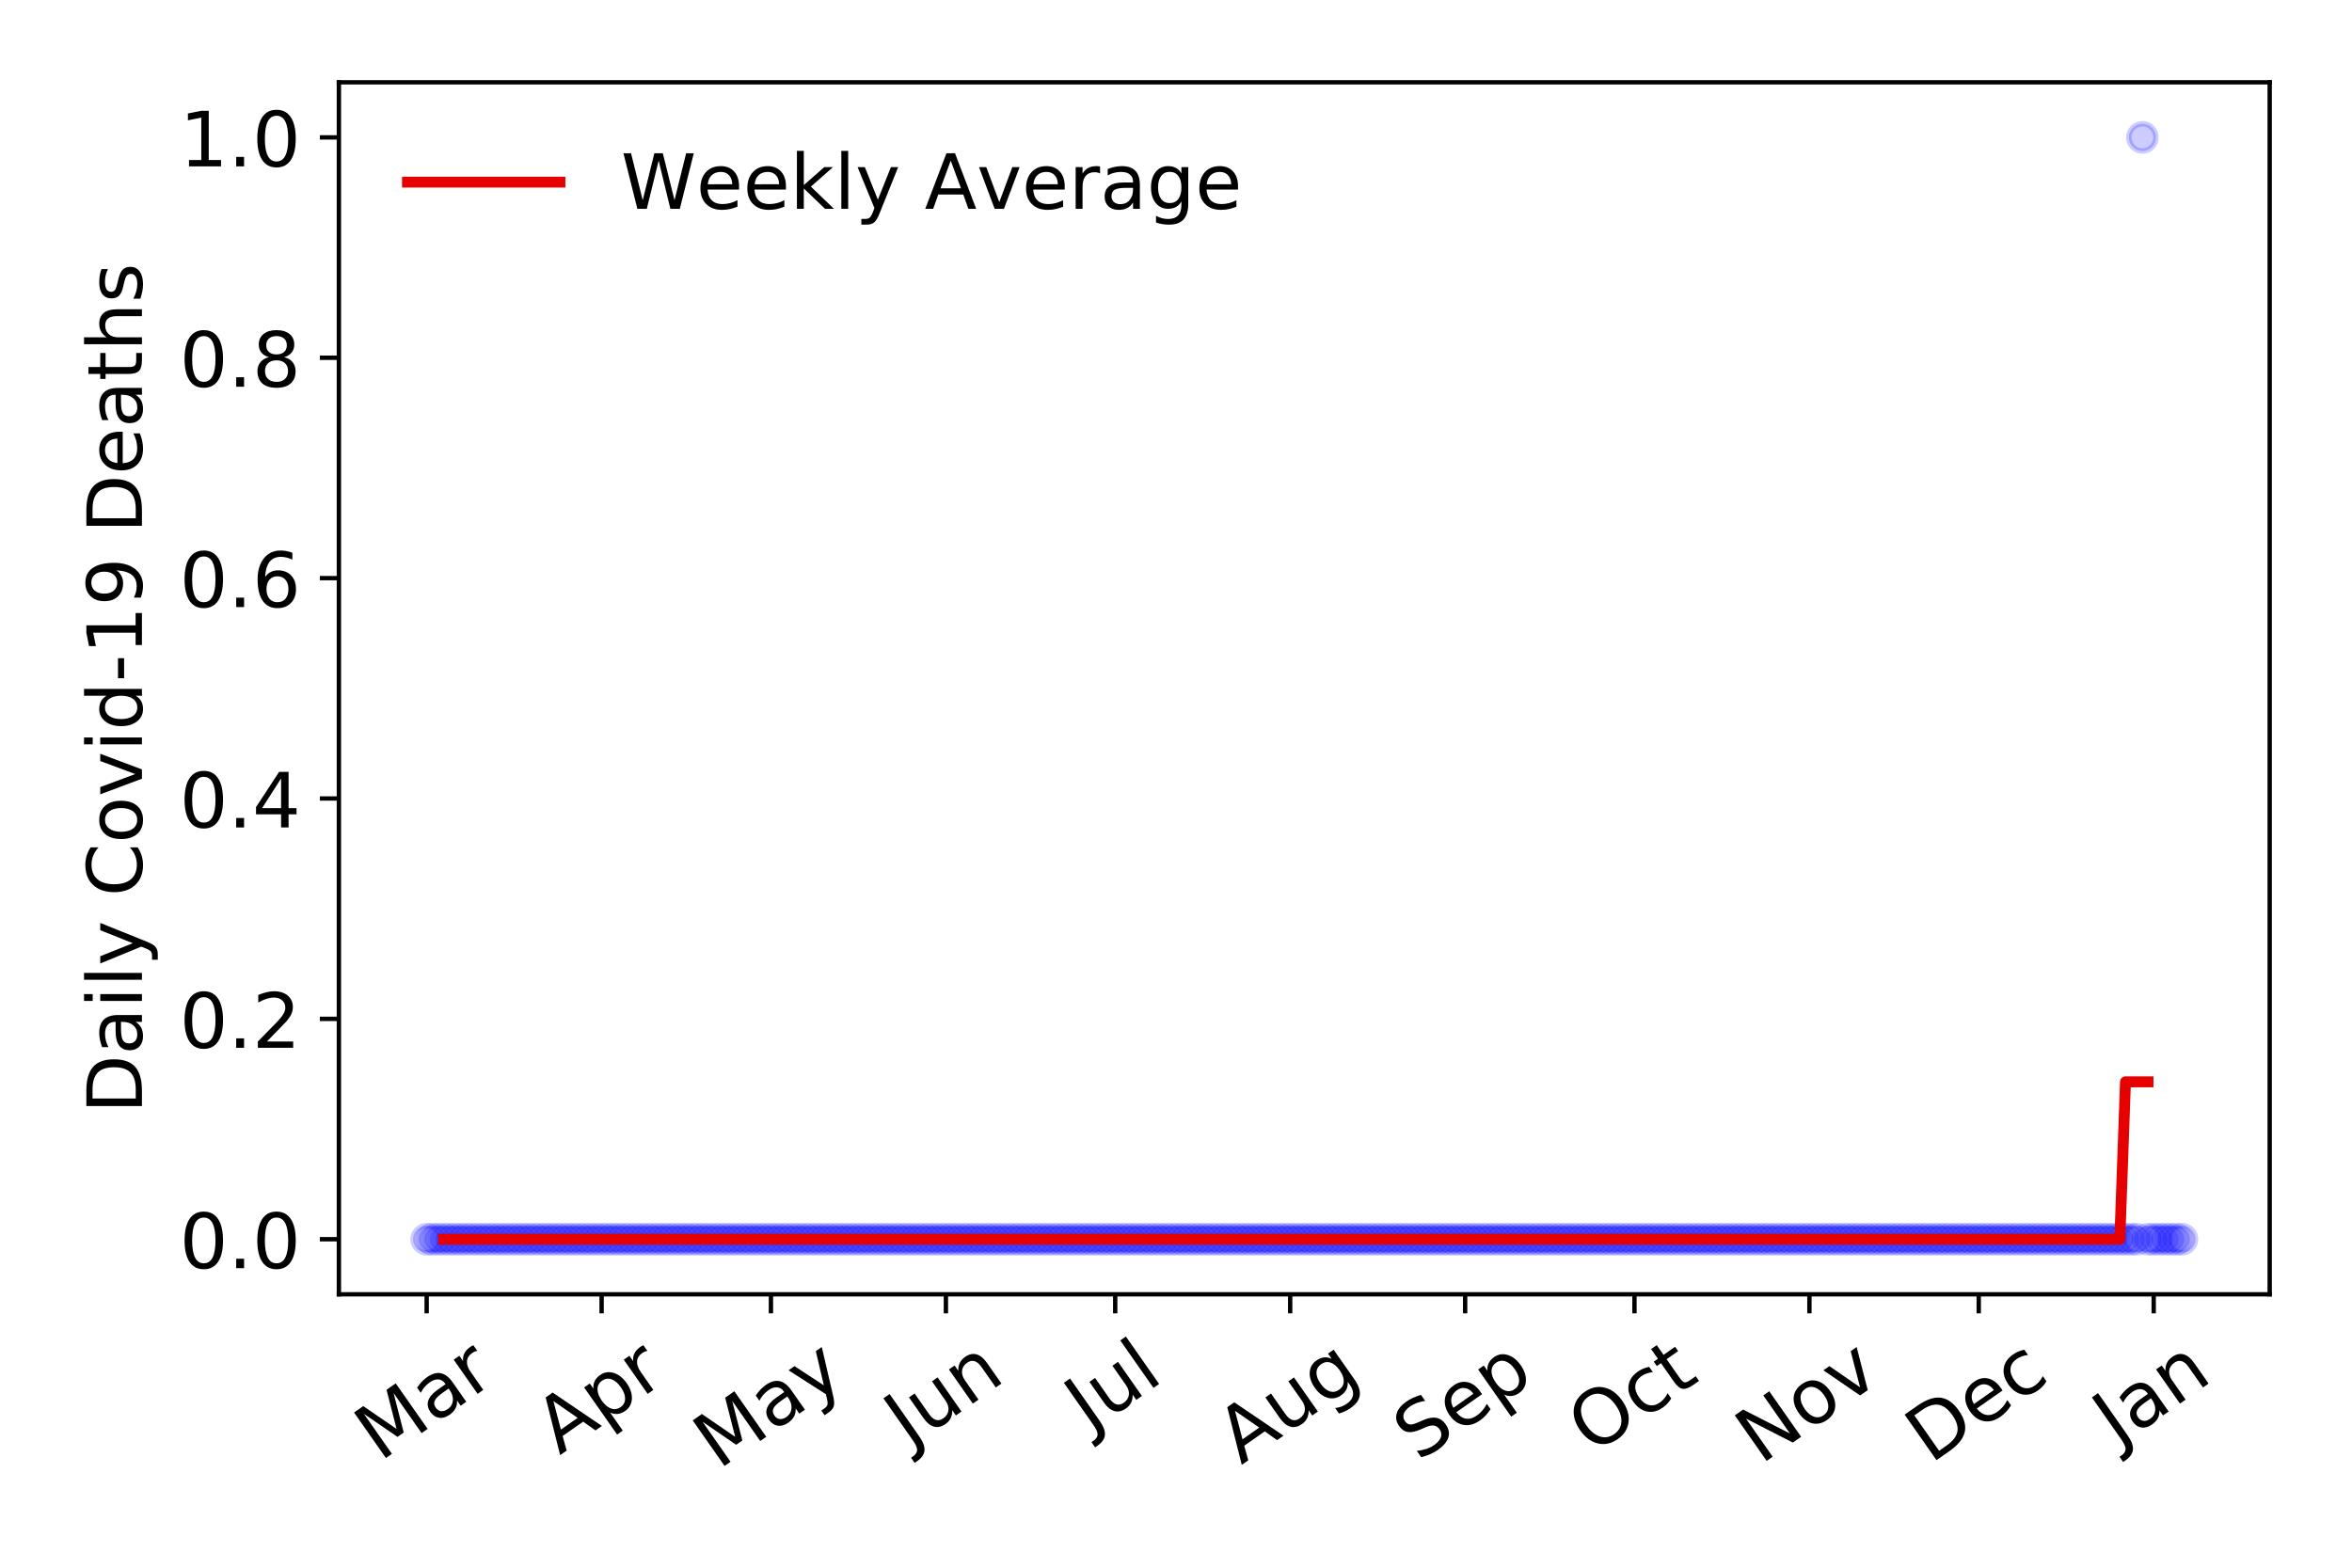 <?xml version="1.0" encoding="utf-8" standalone="no"?>
<!DOCTYPE svg PUBLIC "-//W3C//DTD SVG 1.1//EN"
  "http://www.w3.org/Graphics/SVG/1.1/DTD/svg11.dtd">
<!-- Created with matplotlib (https://matplotlib.org/) -->
<svg height="288pt" version="1.1" viewBox="0 0 432 288" width="432pt" xmlns="http://www.w3.org/2000/svg" xmlns:xlink="http://www.w3.org/1999/xlink">
 <defs>
  <style type="text/css">
*{stroke-linecap:butt;stroke-linejoin:round;}
  </style>
 </defs>
 <g id="figure_1">
  <g id="patch_1">
   <path d="M 0 288 
L 432 288 
L 432 0 
L 0 0 
z
" style="fill:#ffffff;"/>
  </g>
  <g id="axes_1">
   <g id="patch_2">
    <path d="M 62.245 237.778 
L 416.88 237.778 
L 416.88 15.12 
L 62.245 15.12 
z
" style="fill:#ffffff;"/>
   </g>
   <g id="matplotlib.axis_1">
    <g id="xtick_1">
     <g id="line2d_1">
      <defs>
       <path d="M 0 0 
L 0 3.5 
" id="m03889df6ff" style="stroke:#000000;stroke-width:0.8;"/>
      </defs>
      <g>
       <use style="stroke:#000000;stroke-width:0.8;" x="78.365" xlink:href="#m03889df6ff" y="237.778"/>
      </g>
     </g>
     <g id="text_1">
      <!-- Mar -->
      <defs>
       <path d="M 9.812 72.906 
L 24.516 72.906 
L 43.109 23.297 
L 61.812 72.906 
L 76.516 72.906 
L 76.516 0 
L 66.891 0 
L 66.891 64.016 
L 48.094 14.016 
L 38.188 14.016 
L 19.391 64.016 
L 19.391 0 
L 9.812 0 
z
" id="DejaVuSans-77"/>
       <path d="M 34.281 27.484 
Q 23.391 27.484 19.188 25 
Q 14.984 22.516 14.984 16.5 
Q 14.984 11.719 18.141 8.906 
Q 21.297 6.109 26.703 6.109 
Q 34.188 6.109 38.703 11.406 
Q 43.219 16.703 43.219 25.484 
L 43.219 27.484 
z
M 52.203 31.203 
L 52.203 0 
L 43.219 0 
L 43.219 8.297 
Q 40.141 3.328 35.547 0.953 
Q 30.953 -1.422 24.312 -1.422 
Q 15.922 -1.422 10.953 3.297 
Q 6 8.016 6 15.922 
Q 6 25.141 12.172 29.828 
Q 18.359 34.516 30.609 34.516 
L 43.219 34.516 
L 43.219 35.406 
Q 43.219 41.609 39.141 45 
Q 35.062 48.391 27.688 48.391 
Q 23 48.391 18.547 47.266 
Q 14.109 46.141 10.016 43.891 
L 10.016 52.203 
Q 14.938 54.109 19.578 55.047 
Q 24.219 56 28.609 56 
Q 40.484 56 46.344 49.844 
Q 52.203 43.703 52.203 31.203 
z
" id="DejaVuSans-97"/>
       <path d="M 41.109 46.297 
Q 39.594 47.172 37.812 47.578 
Q 36.031 48 33.891 48 
Q 26.266 48 22.188 43.047 
Q 18.109 38.094 18.109 28.812 
L 18.109 0 
L 9.078 0 
L 9.078 54.688 
L 18.109 54.688 
L 18.109 46.188 
Q 20.953 51.172 25.484 53.578 
Q 30.031 56 36.531 56 
Q 37.453 56 38.578 55.875 
Q 39.703 55.766 41.062 55.516 
z
" id="DejaVuSans-114"/>
      </defs>
      <g transform="translate(69.762 268.643)rotate(-35)scale(0.14 -0.14)">
       <use xlink:href="#DejaVuSans-77"/>
       <use x="86.279" xlink:href="#DejaVuSans-97"/>
       <use x="147.559" xlink:href="#DejaVuSans-114"/>
      </g>
     </g>
    </g>
    <g id="xtick_2">
     <g id="line2d_2">
      <g>
       <use style="stroke:#000000;stroke-width:0.8;" x="110.501" xlink:href="#m03889df6ff" y="237.778"/>
      </g>
     </g>
     <g id="text_2">
      <!-- Apr -->
      <defs>
       <path d="M 34.188 63.188 
L 20.797 26.906 
L 47.609 26.906 
z
M 28.609 72.906 
L 39.797 72.906 
L 67.578 0 
L 57.328 0 
L 50.688 18.703 
L 17.828 18.703 
L 11.188 0 
L 0.781 0 
z
" id="DejaVuSans-65"/>
       <path d="M 18.109 8.203 
L 18.109 -20.797 
L 9.078 -20.797 
L 9.078 54.688 
L 18.109 54.688 
L 18.109 46.391 
Q 20.953 51.266 25.266 53.625 
Q 29.594 56 35.594 56 
Q 45.562 56 51.781 48.094 
Q 58.016 40.188 58.016 27.297 
Q 58.016 14.406 51.781 6.484 
Q 45.562 -1.422 35.594 -1.422 
Q 29.594 -1.422 25.266 0.953 
Q 20.953 3.328 18.109 8.203 
z
M 48.688 27.297 
Q 48.688 37.203 44.609 42.844 
Q 40.531 48.484 33.406 48.484 
Q 26.266 48.484 22.188 42.844 
Q 18.109 37.203 18.109 27.297 
Q 18.109 17.391 22.188 11.75 
Q 26.266 6.109 33.406 6.109 
Q 40.531 6.109 44.609 11.75 
Q 48.688 17.391 48.688 27.297 
z
" id="DejaVuSans-112"/>
      </defs>
      <g transform="translate(102.797 267.384)rotate(-35)scale(0.14 -0.14)">
       <use xlink:href="#DejaVuSans-65"/>
       <use x="68.408" xlink:href="#DejaVuSans-112"/>
       <use x="131.885" xlink:href="#DejaVuSans-114"/>
      </g>
     </g>
    </g>
    <g id="xtick_3">
     <g id="line2d_3">
      <g>
       <use style="stroke:#000000;stroke-width:0.8;" x="141.6" xlink:href="#m03889df6ff" y="237.778"/>
      </g>
     </g>
     <g id="text_3">
      <!-- May -->
      <defs>
       <path d="M 32.172 -5.078 
Q 28.375 -14.844 24.75 -17.812 
Q 21.141 -20.797 15.094 -20.797 
L 7.906 -20.797 
L 7.906 -13.281 
L 13.188 -13.281 
Q 16.891 -13.281 18.938 -11.516 
Q 21 -9.766 23.484 -3.219 
L 25.094 0.875 
L 2.984 54.688 
L 12.5 54.688 
L 29.594 11.922 
L 46.688 54.688 
L 56.203 54.688 
z
" id="DejaVuSans-121"/>
      </defs>
      <g transform="translate(131.961 270.094)rotate(-35)scale(0.14 -0.14)">
       <use xlink:href="#DejaVuSans-77"/>
       <use x="86.279" xlink:href="#DejaVuSans-97"/>
       <use x="147.559" xlink:href="#DejaVuSans-121"/>
      </g>
     </g>
    </g>
    <g id="xtick_4">
     <g id="line2d_4">
      <g>
       <use style="stroke:#000000;stroke-width:0.8;" x="173.736" xlink:href="#m03889df6ff" y="237.778"/>
      </g>
     </g>
     <g id="text_4">
      <!-- Jun -->
      <defs>
       <path d="M 9.812 72.906 
L 19.672 72.906 
L 19.672 5.078 
Q 19.672 -8.109 14.672 -14.062 
Q 9.672 -20.016 -1.422 -20.016 
L -5.172 -20.016 
L -5.172 -11.719 
L -2.094 -11.719 
Q 4.438 -11.719 7.125 -8.047 
Q 9.812 -4.391 9.812 5.078 
z
" id="DejaVuSans-74"/>
       <path d="M 8.5 21.578 
L 8.5 54.688 
L 17.484 54.688 
L 17.484 21.922 
Q 17.484 14.156 20.5 10.266 
Q 23.531 6.391 29.594 6.391 
Q 36.859 6.391 41.078 11.031 
Q 45.312 15.672 45.312 23.688 
L 45.312 54.688 
L 54.297 54.688 
L 54.297 0 
L 45.312 0 
L 45.312 8.406 
Q 42.047 3.422 37.719 1 
Q 33.406 -1.422 27.688 -1.422 
Q 18.266 -1.422 13.375 4.438 
Q 8.5 10.297 8.5 21.578 
z
M 31.109 56 
z
" id="DejaVuSans-117"/>
       <path d="M 54.891 33.016 
L 54.891 0 
L 45.906 0 
L 45.906 32.719 
Q 45.906 40.484 42.875 44.328 
Q 39.844 48.188 33.797 48.188 
Q 26.516 48.188 22.312 43.547 
Q 18.109 38.922 18.109 30.906 
L 18.109 0 
L 9.078 0 
L 9.078 54.688 
L 18.109 54.688 
L 18.109 46.188 
Q 21.344 51.125 25.703 53.562 
Q 30.078 56 35.797 56 
Q 45.219 56 50.047 50.172 
Q 54.891 44.344 54.891 33.016 
z
" id="DejaVuSans-110"/>
      </defs>
      <g transform="translate(166.992 266.039)rotate(-35)scale(0.14 -0.14)">
       <use xlink:href="#DejaVuSans-74"/>
       <use x="29.492" xlink:href="#DejaVuSans-117"/>
       <use x="92.871" xlink:href="#DejaVuSans-110"/>
      </g>
     </g>
    </g>
    <g id="xtick_5">
     <g id="line2d_5">
      <g>
       <use style="stroke:#000000;stroke-width:0.8;" x="204.835" xlink:href="#m03889df6ff" y="237.778"/>
      </g>
     </g>
     <g id="text_5">
      <!-- Jul -->
      <defs>
       <path d="M 9.422 75.984 
L 18.406 75.984 
L 18.406 0 
L 9.422 0 
z
" id="DejaVuSans-108"/>
      </defs>
      <g transform="translate(200.132 263.181)rotate(-35)scale(0.14 -0.14)">
       <use xlink:href="#DejaVuSans-74"/>
       <use x="29.492" xlink:href="#DejaVuSans-117"/>
       <use x="92.871" xlink:href="#DejaVuSans-108"/>
      </g>
     </g>
    </g>
    <g id="xtick_6">
     <g id="line2d_6">
      <g>
       <use style="stroke:#000000;stroke-width:0.8;" x="236.971" xlink:href="#m03889df6ff" y="237.778"/>
      </g>
     </g>
     <g id="text_6">
      <!-- Aug -->
      <defs>
       <path d="M 45.406 27.984 
Q 45.406 37.75 41.375 43.109 
Q 37.359 48.484 30.078 48.484 
Q 22.859 48.484 18.828 43.109 
Q 14.797 37.75 14.797 27.984 
Q 14.797 18.266 18.828 12.891 
Q 22.859 7.516 30.078 7.516 
Q 37.359 7.516 41.375 12.891 
Q 45.406 18.266 45.406 27.984 
z
M 54.391 6.781 
Q 54.391 -7.172 48.188 -13.984 
Q 42 -20.797 29.203 -20.797 
Q 24.469 -20.797 20.266 -20.094 
Q 16.062 -19.391 12.109 -17.922 
L 12.109 -9.188 
Q 16.062 -11.328 19.922 -12.344 
Q 23.781 -13.375 27.781 -13.375 
Q 36.625 -13.375 41.016 -8.766 
Q 45.406 -4.156 45.406 5.172 
L 45.406 9.625 
Q 42.625 4.781 38.281 2.391 
Q 33.938 0 27.875 0 
Q 17.828 0 11.672 7.656 
Q 5.516 15.328 5.516 27.984 
Q 5.516 40.672 11.672 48.328 
Q 17.828 56 27.875 56 
Q 33.938 56 38.281 53.609 
Q 42.625 51.219 45.406 46.391 
L 45.406 54.688 
L 54.391 54.688 
z
" id="DejaVuSans-103"/>
      </defs>
      <g transform="translate(227.99 269.172)rotate(-35)scale(0.14 -0.14)">
       <use xlink:href="#DejaVuSans-65"/>
       <use x="68.408" xlink:href="#DejaVuSans-117"/>
       <use x="131.787" xlink:href="#DejaVuSans-103"/>
      </g>
     </g>
    </g>
    <g id="xtick_7">
     <g id="line2d_7">
      <g>
       <use style="stroke:#000000;stroke-width:0.8;" x="269.107" xlink:href="#m03889df6ff" y="237.778"/>
      </g>
     </g>
     <g id="text_7">
      <!-- Sep -->
      <defs>
       <path d="M 53.516 70.516 
L 53.516 60.891 
Q 47.906 63.578 42.922 64.891 
Q 37.938 66.219 33.297 66.219 
Q 25.25 66.219 20.875 63.094 
Q 16.5 59.969 16.5 54.203 
Q 16.5 49.359 19.406 46.891 
Q 22.312 44.438 30.422 42.922 
L 36.375 41.703 
Q 47.406 39.594 52.656 34.297 
Q 57.906 29 57.906 20.125 
Q 57.906 9.516 50.797 4.047 
Q 43.703 -1.422 29.984 -1.422 
Q 24.812 -1.422 18.969 -0.25 
Q 13.141 0.922 6.891 3.219 
L 6.891 13.375 
Q 12.891 10.016 18.656 8.297 
Q 24.422 6.594 29.984 6.594 
Q 38.422 6.594 43.016 9.906 
Q 47.609 13.234 47.609 19.391 
Q 47.609 24.75 44.312 27.781 
Q 41.016 30.812 33.5 32.328 
L 27.484 33.5 
Q 16.453 35.688 11.516 40.375 
Q 6.594 45.062 6.594 53.422 
Q 6.594 63.094 13.406 68.656 
Q 20.219 74.219 32.172 74.219 
Q 37.312 74.219 42.625 73.281 
Q 47.953 72.359 53.516 70.516 
z
" id="DejaVuSans-83"/>
       <path d="M 56.203 29.594 
L 56.203 25.203 
L 14.891 25.203 
Q 15.484 15.922 20.484 11.062 
Q 25.484 6.203 34.422 6.203 
Q 39.594 6.203 44.453 7.469 
Q 49.312 8.734 54.109 11.281 
L 54.109 2.781 
Q 49.266 0.734 44.188 -0.344 
Q 39.109 -1.422 33.891 -1.422 
Q 20.797 -1.422 13.156 6.188 
Q 5.516 13.812 5.516 26.812 
Q 5.516 40.234 12.766 48.109 
Q 20.016 56 32.328 56 
Q 43.359 56 49.781 48.891 
Q 56.203 41.797 56.203 29.594 
z
M 47.219 32.234 
Q 47.125 39.594 43.094 43.984 
Q 39.062 48.391 32.422 48.391 
Q 24.906 48.391 20.391 44.141 
Q 15.875 39.891 15.188 32.172 
z
" id="DejaVuSans-101"/>
      </defs>
      <g transform="translate(260.514 268.629)rotate(-35)scale(0.14 -0.14)">
       <use xlink:href="#DejaVuSans-83"/>
       <use x="63.477" xlink:href="#DejaVuSans-101"/>
       <use x="125" xlink:href="#DejaVuSans-112"/>
      </g>
     </g>
    </g>
    <g id="xtick_8">
     <g id="line2d_8">
      <g>
       <use style="stroke:#000000;stroke-width:0.8;" x="300.206" xlink:href="#m03889df6ff" y="237.778"/>
      </g>
     </g>
     <g id="text_8">
      <!-- Oct -->
      <defs>
       <path d="M 39.406 66.219 
Q 28.656 66.219 22.328 58.203 
Q 16.016 50.203 16.016 36.375 
Q 16.016 22.609 22.328 14.594 
Q 28.656 6.594 39.406 6.594 
Q 50.141 6.594 56.422 14.594 
Q 62.703 22.609 62.703 36.375 
Q 62.703 50.203 56.422 58.203 
Q 50.141 66.219 39.406 66.219 
z
M 39.406 74.219 
Q 54.734 74.219 63.906 63.938 
Q 73.094 53.656 73.094 36.375 
Q 73.094 19.141 63.906 8.859 
Q 54.734 -1.422 39.406 -1.422 
Q 24.031 -1.422 14.812 8.828 
Q 5.609 19.094 5.609 36.375 
Q 5.609 53.656 14.812 63.938 
Q 24.031 74.219 39.406 74.219 
z
" id="DejaVuSans-79"/>
       <path d="M 48.781 52.594 
L 48.781 44.188 
Q 44.969 46.297 41.141 47.344 
Q 37.312 48.391 33.406 48.391 
Q 24.656 48.391 19.812 42.844 
Q 14.984 37.312 14.984 27.297 
Q 14.984 17.281 19.812 11.734 
Q 24.656 6.203 33.406 6.203 
Q 37.312 6.203 41.141 7.25 
Q 44.969 8.297 48.781 10.406 
L 48.781 2.094 
Q 45.016 0.344 40.984 -0.531 
Q 36.969 -1.422 32.422 -1.422 
Q 20.062 -1.422 12.781 6.344 
Q 5.516 14.109 5.516 27.297 
Q 5.516 40.672 12.859 48.328 
Q 20.219 56 33.016 56 
Q 37.156 56 41.109 55.141 
Q 45.062 54.297 48.781 52.594 
z
" id="DejaVuSans-99"/>
       <path d="M 18.312 70.219 
L 18.312 54.688 
L 36.812 54.688 
L 36.812 47.703 
L 18.312 47.703 
L 18.312 18.016 
Q 18.312 11.328 20.141 9.422 
Q 21.969 7.516 27.594 7.516 
L 36.812 7.516 
L 36.812 0 
L 27.594 0 
Q 17.188 0 13.234 3.875 
Q 9.281 7.766 9.281 18.016 
L 9.281 47.703 
L 2.688 47.703 
L 2.688 54.688 
L 9.281 54.688 
L 9.281 70.219 
z
" id="DejaVuSans-116"/>
      </defs>
      <g transform="translate(292.507 267.377)rotate(-35)scale(0.14 -0.14)">
       <use xlink:href="#DejaVuSans-79"/>
       <use x="78.711" xlink:href="#DejaVuSans-99"/>
       <use x="133.691" xlink:href="#DejaVuSans-116"/>
      </g>
     </g>
    </g>
    <g id="xtick_9">
     <g id="line2d_9">
      <g>
       <use style="stroke:#000000;stroke-width:0.8;" x="332.342" xlink:href="#m03889df6ff" y="237.778"/>
      </g>
     </g>
     <g id="text_9">
      <!-- Nov -->
      <defs>
       <path d="M 9.812 72.906 
L 23.094 72.906 
L 55.422 11.922 
L 55.422 72.906 
L 64.984 72.906 
L 64.984 0 
L 51.703 0 
L 19.391 60.984 
L 19.391 0 
L 9.812 0 
z
" id="DejaVuSans-78"/>
       <path d="M 30.609 48.391 
Q 23.391 48.391 19.188 42.75 
Q 14.984 37.109 14.984 27.297 
Q 14.984 17.484 19.156 11.844 
Q 23.344 6.203 30.609 6.203 
Q 37.797 6.203 41.984 11.859 
Q 46.188 17.531 46.188 27.297 
Q 46.188 37.016 41.984 42.703 
Q 37.797 48.391 30.609 48.391 
z
M 30.609 56 
Q 42.328 56 49.016 48.375 
Q 55.719 40.766 55.719 27.297 
Q 55.719 13.875 49.016 6.219 
Q 42.328 -1.422 30.609 -1.422 
Q 18.844 -1.422 12.172 6.219 
Q 5.516 13.875 5.516 27.297 
Q 5.516 40.766 12.172 48.375 
Q 18.844 56 30.609 56 
z
" id="DejaVuSans-111"/>
       <path d="M 2.984 54.688 
L 12.5 54.688 
L 29.594 8.797 
L 46.688 54.688 
L 56.203 54.688 
L 35.688 0 
L 23.484 0 
z
" id="DejaVuSans-118"/>
      </defs>
      <g transform="translate(323.366 269.166)rotate(-35)scale(0.14 -0.14)">
       <use xlink:href="#DejaVuSans-78"/>
       <use x="74.805" xlink:href="#DejaVuSans-111"/>
       <use x="135.986" xlink:href="#DejaVuSans-118"/>
      </g>
     </g>
    </g>
    <g id="xtick_10">
     <g id="line2d_10">
      <g>
       <use style="stroke:#000000;stroke-width:0.8;" x="363.441" xlink:href="#m03889df6ff" y="237.778"/>
      </g>
     </g>
     <g id="text_10">
      <!-- Dec -->
      <defs>
       <path d="M 19.672 64.797 
L 19.672 8.109 
L 31.594 8.109 
Q 46.688 8.109 53.688 14.938 
Q 60.688 21.781 60.688 36.531 
Q 60.688 51.172 53.688 57.984 
Q 46.688 64.797 31.594 64.797 
z
M 9.812 72.906 
L 30.078 72.906 
Q 51.266 72.906 61.172 64.094 
Q 71.094 55.281 71.094 36.531 
Q 71.094 17.672 61.125 8.828 
Q 51.172 0 30.078 0 
L 9.812 0 
z
" id="DejaVuSans-68"/>
      </defs>
      <g transform="translate(354.561 269.032)rotate(-35)scale(0.14 -0.14)">
       <use xlink:href="#DejaVuSans-68"/>
       <use x="77.002" xlink:href="#DejaVuSans-101"/>
       <use x="138.525" xlink:href="#DejaVuSans-99"/>
      </g>
     </g>
    </g>
    <g id="xtick_11">
     <g id="line2d_11">
      <g>
       <use style="stroke:#000000;stroke-width:0.8;" x="395.577" xlink:href="#m03889df6ff" y="237.778"/>
      </g>
     </g>
     <g id="text_11">
      <!-- Jan -->
      <g transform="translate(388.953 265.871)rotate(-35)scale(0.14 -0.14)">
       <use xlink:href="#DejaVuSans-74"/>
       <use x="29.492" xlink:href="#DejaVuSans-97"/>
       <use x="90.771" xlink:href="#DejaVuSans-110"/>
      </g>
     </g>
    </g>
   </g>
   <g id="matplotlib.axis_2">
    <g id="ytick_1">
     <g id="line2d_12">
      <defs>
       <path d="M 0 0 
L -3.5 0 
" id="m32398d811f" style="stroke:#000000;stroke-width:0.8;"/>
      </defs>
      <g>
       <use style="stroke:#000000;stroke-width:0.8;" x="62.245" xlink:href="#m32398d811f" y="227.657"/>
      </g>
     </g>
     <g id="text_12">
      <!-- 0.0 -->
      <defs>
       <path d="M 31.781 66.406 
Q 24.172 66.406 20.328 58.906 
Q 16.5 51.422 16.5 36.375 
Q 16.5 21.391 20.328 13.891 
Q 24.172 6.391 31.781 6.391 
Q 39.453 6.391 43.281 13.891 
Q 47.125 21.391 47.125 36.375 
Q 47.125 51.422 43.281 58.906 
Q 39.453 66.406 31.781 66.406 
z
M 31.781 74.219 
Q 44.047 74.219 50.516 64.516 
Q 56.984 54.828 56.984 36.375 
Q 56.984 17.969 50.516 8.266 
Q 44.047 -1.422 31.781 -1.422 
Q 19.531 -1.422 13.062 8.266 
Q 6.594 17.969 6.594 36.375 
Q 6.594 54.828 13.062 64.516 
Q 19.531 74.219 31.781 74.219 
z
" id="DejaVuSans-48"/>
       <path d="M 10.688 12.406 
L 21 12.406 
L 21 0 
L 10.688 0 
z
" id="DejaVuSans-46"/>
      </defs>
      <g transform="translate(32.981 232.976)scale(0.14 -0.14)">
       <use xlink:href="#DejaVuSans-48"/>
       <use x="63.623" xlink:href="#DejaVuSans-46"/>
       <use x="95.41" xlink:href="#DejaVuSans-48"/>
      </g>
     </g>
    </g>
    <g id="ytick_2">
     <g id="line2d_13">
      <g>
       <use style="stroke:#000000;stroke-width:0.8;" x="62.245" xlink:href="#m32398d811f" y="187.174"/>
      </g>
     </g>
     <g id="text_13">
      <!-- 0.2 -->
      <defs>
       <path d="M 19.188 8.297 
L 53.609 8.297 
L 53.609 0 
L 7.328 0 
L 7.328 8.297 
Q 12.938 14.109 22.625 23.891 
Q 32.328 33.688 34.812 36.531 
Q 39.547 41.844 41.422 45.531 
Q 43.312 49.219 43.312 52.781 
Q 43.312 58.594 39.234 62.25 
Q 35.156 65.922 28.609 65.922 
Q 23.969 65.922 18.812 64.312 
Q 13.672 62.703 7.812 59.422 
L 7.812 69.391 
Q 13.766 71.781 18.938 73 
Q 24.125 74.219 28.422 74.219 
Q 39.75 74.219 46.484 68.547 
Q 53.219 62.891 53.219 53.422 
Q 53.219 48.922 51.531 44.891 
Q 49.859 40.875 45.406 35.406 
Q 44.188 33.984 37.641 27.219 
Q 31.109 20.453 19.188 8.297 
z
" id="DejaVuSans-50"/>
      </defs>
      <g transform="translate(32.981 192.493)scale(0.14 -0.14)">
       <use xlink:href="#DejaVuSans-48"/>
       <use x="63.623" xlink:href="#DejaVuSans-46"/>
       <use x="95.41" xlink:href="#DejaVuSans-50"/>
      </g>
     </g>
    </g>
    <g id="ytick_3">
     <g id="line2d_14">
      <g>
       <use style="stroke:#000000;stroke-width:0.8;" x="62.245" xlink:href="#m32398d811f" y="146.691"/>
      </g>
     </g>
     <g id="text_14">
      <!-- 0.4 -->
      <defs>
       <path d="M 37.797 64.312 
L 12.891 25.391 
L 37.797 25.391 
z
M 35.203 72.906 
L 47.609 72.906 
L 47.609 25.391 
L 58.016 25.391 
L 58.016 17.188 
L 47.609 17.188 
L 47.609 0 
L 37.797 0 
L 37.797 17.188 
L 4.891 17.188 
L 4.891 26.703 
z
" id="DejaVuSans-52"/>
      </defs>
      <g transform="translate(32.981 152.01)scale(0.14 -0.14)">
       <use xlink:href="#DejaVuSans-48"/>
       <use x="63.623" xlink:href="#DejaVuSans-46"/>
       <use x="95.41" xlink:href="#DejaVuSans-52"/>
      </g>
     </g>
    </g>
    <g id="ytick_4">
     <g id="line2d_15">
      <g>
       <use style="stroke:#000000;stroke-width:0.8;" x="62.245" xlink:href="#m32398d811f" y="106.207"/>
      </g>
     </g>
     <g id="text_15">
      <!-- 0.6 -->
      <defs>
       <path d="M 33.016 40.375 
Q 26.375 40.375 22.484 35.828 
Q 18.609 31.297 18.609 23.391 
Q 18.609 15.531 22.484 10.953 
Q 26.375 6.391 33.016 6.391 
Q 39.656 6.391 43.531 10.953 
Q 47.406 15.531 47.406 23.391 
Q 47.406 31.297 43.531 35.828 
Q 39.656 40.375 33.016 40.375 
z
M 52.594 71.297 
L 52.594 62.312 
Q 48.875 64.062 45.094 64.984 
Q 41.312 65.922 37.594 65.922 
Q 27.828 65.922 22.672 59.328 
Q 17.531 52.734 16.797 39.406 
Q 19.672 43.656 24.016 45.922 
Q 28.375 48.188 33.594 48.188 
Q 44.578 48.188 50.953 41.516 
Q 57.328 34.859 57.328 23.391 
Q 57.328 12.156 50.688 5.359 
Q 44.047 -1.422 33.016 -1.422 
Q 20.359 -1.422 13.672 8.266 
Q 6.984 17.969 6.984 36.375 
Q 6.984 53.656 15.188 63.938 
Q 23.391 74.219 37.203 74.219 
Q 40.922 74.219 44.703 73.484 
Q 48.484 72.75 52.594 71.297 
z
" id="DejaVuSans-54"/>
      </defs>
      <g transform="translate(32.981 111.526)scale(0.14 -0.14)">
       <use xlink:href="#DejaVuSans-48"/>
       <use x="63.623" xlink:href="#DejaVuSans-46"/>
       <use x="95.41" xlink:href="#DejaVuSans-54"/>
      </g>
     </g>
    </g>
    <g id="ytick_5">
     <g id="line2d_16">
      <g>
       <use style="stroke:#000000;stroke-width:0.8;" x="62.245" xlink:href="#m32398d811f" y="65.724"/>
      </g>
     </g>
     <g id="text_16">
      <!-- 0.8 -->
      <defs>
       <path d="M 31.781 34.625 
Q 24.75 34.625 20.719 30.859 
Q 16.703 27.094 16.703 20.516 
Q 16.703 13.922 20.719 10.156 
Q 24.75 6.391 31.781 6.391 
Q 38.812 6.391 42.859 10.172 
Q 46.922 13.969 46.922 20.516 
Q 46.922 27.094 42.891 30.859 
Q 38.875 34.625 31.781 34.625 
z
M 21.922 38.812 
Q 15.578 40.375 12.031 44.719 
Q 8.5 49.078 8.5 55.328 
Q 8.5 64.062 14.719 69.141 
Q 20.953 74.219 31.781 74.219 
Q 42.672 74.219 48.875 69.141 
Q 55.078 64.062 55.078 55.328 
Q 55.078 49.078 51.531 44.719 
Q 48 40.375 41.703 38.812 
Q 48.828 37.156 52.797 32.312 
Q 56.781 27.484 56.781 20.516 
Q 56.781 9.906 50.312 4.234 
Q 43.844 -1.422 31.781 -1.422 
Q 19.734 -1.422 13.25 4.234 
Q 6.781 9.906 6.781 20.516 
Q 6.781 27.484 10.781 32.312 
Q 14.797 37.156 21.922 38.812 
z
M 18.312 54.391 
Q 18.312 48.734 21.844 45.562 
Q 25.391 42.391 31.781 42.391 
Q 38.141 42.391 41.719 45.562 
Q 45.312 48.734 45.312 54.391 
Q 45.312 60.062 41.719 63.234 
Q 38.141 66.406 31.781 66.406 
Q 25.391 66.406 21.844 63.234 
Q 18.312 60.062 18.312 54.391 
z
" id="DejaVuSans-56"/>
      </defs>
      <g transform="translate(32.981 71.043)scale(0.14 -0.14)">
       <use xlink:href="#DejaVuSans-48"/>
       <use x="63.623" xlink:href="#DejaVuSans-46"/>
       <use x="95.41" xlink:href="#DejaVuSans-56"/>
      </g>
     </g>
    </g>
    <g id="ytick_6">
     <g id="line2d_17">
      <g>
       <use style="stroke:#000000;stroke-width:0.8;" x="62.245" xlink:href="#m32398d811f" y="25.241"/>
      </g>
     </g>
     <g id="text_17">
      <!-- 1.0 -->
      <defs>
       <path d="M 12.406 8.297 
L 28.516 8.297 
L 28.516 63.922 
L 10.984 60.406 
L 10.984 69.391 
L 28.422 72.906 
L 38.281 72.906 
L 38.281 8.297 
L 54.391 8.297 
L 54.391 0 
L 12.406 0 
z
" id="DejaVuSans-49"/>
      </defs>
      <g transform="translate(32.981 30.56)scale(0.14 -0.14)">
       <use xlink:href="#DejaVuSans-49"/>
       <use x="63.623" xlink:href="#DejaVuSans-46"/>
       <use x="95.41" xlink:href="#DejaVuSans-48"/>
      </g>
     </g>
    </g>
    <g id="text_18">
     <!-- Daily Covid-19 Deaths -->
     <defs>
      <path d="M 9.422 54.688 
L 18.406 54.688 
L 18.406 0 
L 9.422 0 
z
M 9.422 75.984 
L 18.406 75.984 
L 18.406 64.594 
L 9.422 64.594 
z
" id="DejaVuSans-105"/>
      <path id="DejaVuSans-32"/>
      <path d="M 64.406 67.281 
L 64.406 56.891 
Q 59.422 61.531 53.781 63.812 
Q 48.141 66.109 41.797 66.109 
Q 29.297 66.109 22.656 58.469 
Q 16.016 50.828 16.016 36.375 
Q 16.016 21.969 22.656 14.328 
Q 29.297 6.688 41.797 6.688 
Q 48.141 6.688 53.781 8.984 
Q 59.422 11.281 64.406 15.922 
L 64.406 5.609 
Q 59.234 2.094 53.438 0.328 
Q 47.656 -1.422 41.219 -1.422 
Q 24.656 -1.422 15.125 8.703 
Q 5.609 18.844 5.609 36.375 
Q 5.609 53.953 15.125 64.078 
Q 24.656 74.219 41.219 74.219 
Q 47.75 74.219 53.531 72.484 
Q 59.328 70.75 64.406 67.281 
z
" id="DejaVuSans-67"/>
      <path d="M 45.406 46.391 
L 45.406 75.984 
L 54.391 75.984 
L 54.391 0 
L 45.406 0 
L 45.406 8.203 
Q 42.578 3.328 38.25 0.953 
Q 33.938 -1.422 27.875 -1.422 
Q 17.969 -1.422 11.734 6.484 
Q 5.516 14.406 5.516 27.297 
Q 5.516 40.188 11.734 48.094 
Q 17.969 56 27.875 56 
Q 33.938 56 38.25 53.625 
Q 42.578 51.266 45.406 46.391 
z
M 14.797 27.297 
Q 14.797 17.391 18.875 11.75 
Q 22.953 6.109 30.078 6.109 
Q 37.203 6.109 41.297 11.75 
Q 45.406 17.391 45.406 27.297 
Q 45.406 37.203 41.297 42.844 
Q 37.203 48.484 30.078 48.484 
Q 22.953 48.484 18.875 42.844 
Q 14.797 37.203 14.797 27.297 
z
" id="DejaVuSans-100"/>
      <path d="M 4.891 31.391 
L 31.203 31.391 
L 31.203 23.391 
L 4.891 23.391 
z
" id="DejaVuSans-45"/>
      <path d="M 10.984 1.516 
L 10.984 10.5 
Q 14.703 8.734 18.5 7.812 
Q 22.312 6.891 25.984 6.891 
Q 35.75 6.891 40.891 13.453 
Q 46.047 20.016 46.781 33.406 
Q 43.953 29.203 39.594 26.953 
Q 35.25 24.703 29.984 24.703 
Q 19.047 24.703 12.672 31.312 
Q 6.297 37.938 6.297 49.422 
Q 6.297 60.641 12.938 67.422 
Q 19.578 74.219 30.609 74.219 
Q 43.266 74.219 49.922 64.516 
Q 56.594 54.828 56.594 36.375 
Q 56.594 19.141 48.406 8.859 
Q 40.234 -1.422 26.422 -1.422 
Q 22.703 -1.422 18.891 -0.688 
Q 15.094 0.047 10.984 1.516 
z
M 30.609 32.422 
Q 37.25 32.422 41.125 36.953 
Q 45.016 41.5 45.016 49.422 
Q 45.016 57.281 41.125 61.844 
Q 37.25 66.406 30.609 66.406 
Q 23.969 66.406 20.094 61.844 
Q 16.219 57.281 16.219 49.422 
Q 16.219 41.5 20.094 36.953 
Q 23.969 32.422 30.609 32.422 
z
" id="DejaVuSans-57"/>
      <path d="M 54.891 33.016 
L 54.891 0 
L 45.906 0 
L 45.906 32.719 
Q 45.906 40.484 42.875 44.328 
Q 39.844 48.188 33.797 48.188 
Q 26.516 48.188 22.312 43.547 
Q 18.109 38.922 18.109 30.906 
L 18.109 0 
L 9.078 0 
L 9.078 75.984 
L 18.109 75.984 
L 18.109 46.188 
Q 21.344 51.125 25.703 53.562 
Q 30.078 56 35.797 56 
Q 45.219 56 50.047 50.172 
Q 54.891 44.344 54.891 33.016 
z
" id="DejaVuSans-104"/>
      <path d="M 44.281 53.078 
L 44.281 44.578 
Q 40.484 46.531 36.375 47.5 
Q 32.281 48.484 27.875 48.484 
Q 21.188 48.484 17.844 46.438 
Q 14.5 44.391 14.5 40.281 
Q 14.5 37.156 16.891 35.375 
Q 19.281 33.594 26.516 31.984 
L 29.594 31.297 
Q 39.156 29.25 43.188 25.516 
Q 47.219 21.781 47.219 15.094 
Q 47.219 7.469 41.188 3.016 
Q 35.156 -1.422 24.609 -1.422 
Q 20.219 -1.422 15.453 -0.562 
Q 10.688 0.297 5.422 2 
L 5.422 11.281 
Q 10.406 8.688 15.234 7.391 
Q 20.062 6.109 24.812 6.109 
Q 31.156 6.109 34.562 8.281 
Q 37.984 10.453 37.984 14.406 
Q 37.984 18.062 35.516 20.016 
Q 33.062 21.969 24.703 23.781 
L 21.578 24.516 
Q 13.234 26.266 9.516 29.906 
Q 5.812 33.547 5.812 39.891 
Q 5.812 47.609 11.281 51.797 
Q 16.75 56 26.812 56 
Q 31.781 56 36.172 55.266 
Q 40.578 54.547 44.281 53.078 
z
" id="DejaVuSans-115"/>
     </defs>
     <g transform="translate(26.069 204.56)rotate(-90)scale(0.14 -0.14)">
      <use xlink:href="#DejaVuSans-68"/>
      <use x="77.002" xlink:href="#DejaVuSans-97"/>
      <use x="138.281" xlink:href="#DejaVuSans-105"/>
      <use x="166.064" xlink:href="#DejaVuSans-108"/>
      <use x="193.848" xlink:href="#DejaVuSans-121"/>
      <use x="253.027" xlink:href="#DejaVuSans-32"/>
      <use x="284.814" xlink:href="#DejaVuSans-67"/>
      <use x="354.639" xlink:href="#DejaVuSans-111"/>
      <use x="415.82" xlink:href="#DejaVuSans-118"/>
      <use x="475" xlink:href="#DejaVuSans-105"/>
      <use x="502.783" xlink:href="#DejaVuSans-100"/>
      <use x="566.26" xlink:href="#DejaVuSans-45"/>
      <use x="602.344" xlink:href="#DejaVuSans-49"/>
      <use x="665.967" xlink:href="#DejaVuSans-57"/>
      <use x="729.59" xlink:href="#DejaVuSans-32"/>
      <use x="761.377" xlink:href="#DejaVuSans-68"/>
      <use x="838.379" xlink:href="#DejaVuSans-101"/>
      <use x="899.902" xlink:href="#DejaVuSans-97"/>
      <use x="961.182" xlink:href="#DejaVuSans-116"/>
      <use x="1000.391" xlink:href="#DejaVuSans-104"/>
      <use x="1063.77" xlink:href="#DejaVuSans-115"/>
     </g>
    </g>
   </g>
   <g id="line2d_18">
    <defs>
     <path d="M 0 2.5 
C 0.663 2.5 1.299 2.237 1.768 1.768 
C 2.237 1.299 2.5 0.663 2.5 0 
C 2.5 -0.663 2.237 -1.299 1.768 -1.768 
C 1.299 -2.237 0.663 -2.5 0 -2.5 
C -0.663 -2.5 -1.299 -2.237 -1.768 -1.768 
C -2.237 -1.299 -2.5 -0.663 -2.5 0 
C -2.5 0.663 -2.237 1.299 -1.768 1.768 
C -1.299 2.237 -0.663 2.5 0 2.5 
z
" id="m5af0195bd3" style="stroke:#0000ff;stroke-opacity:0.2;"/>
    </defs>
    <g clip-path="url(#pbdd8dfd19a)">
     <use style="fill:#0000ff;fill-opacity:0.2;stroke:#0000ff;stroke-opacity:0.2;" x="78.365" xlink:href="#m5af0195bd3" y="227.657"/>
     <use style="fill:#0000ff;fill-opacity:0.2;stroke:#0000ff;stroke-opacity:0.2;" x="79.401" xlink:href="#m5af0195bd3" y="227.657"/>
     <use style="fill:#0000ff;fill-opacity:0.2;stroke:#0000ff;stroke-opacity:0.2;" x="80.438" xlink:href="#m5af0195bd3" y="227.657"/>
     <use style="fill:#0000ff;fill-opacity:0.2;stroke:#0000ff;stroke-opacity:0.2;" x="81.475" xlink:href="#m5af0195bd3" y="227.657"/>
     <use style="fill:#0000ff;fill-opacity:0.2;stroke:#0000ff;stroke-opacity:0.2;" x="82.511" xlink:href="#m5af0195bd3" y="227.657"/>
     <use style="fill:#0000ff;fill-opacity:0.2;stroke:#0000ff;stroke-opacity:0.2;" x="83.548" xlink:href="#m5af0195bd3" y="227.657"/>
     <use style="fill:#0000ff;fill-opacity:0.2;stroke:#0000ff;stroke-opacity:0.2;" x="84.585" xlink:href="#m5af0195bd3" y="227.657"/>
     <use style="fill:#0000ff;fill-opacity:0.2;stroke:#0000ff;stroke-opacity:0.2;" x="85.621" xlink:href="#m5af0195bd3" y="227.657"/>
     <use style="fill:#0000ff;fill-opacity:0.2;stroke:#0000ff;stroke-opacity:0.2;" x="86.658" xlink:href="#m5af0195bd3" y="227.657"/>
     <use style="fill:#0000ff;fill-opacity:0.2;stroke:#0000ff;stroke-opacity:0.2;" x="87.695" xlink:href="#m5af0195bd3" y="227.657"/>
     <use style="fill:#0000ff;fill-opacity:0.2;stroke:#0000ff;stroke-opacity:0.2;" x="88.731" xlink:href="#m5af0195bd3" y="227.657"/>
     <use style="fill:#0000ff;fill-opacity:0.2;stroke:#0000ff;stroke-opacity:0.2;" x="89.768" xlink:href="#m5af0195bd3" y="227.657"/>
     <use style="fill:#0000ff;fill-opacity:0.2;stroke:#0000ff;stroke-opacity:0.2;" x="90.804" xlink:href="#m5af0195bd3" y="227.657"/>
     <use style="fill:#0000ff;fill-opacity:0.2;stroke:#0000ff;stroke-opacity:0.2;" x="91.841" xlink:href="#m5af0195bd3" y="227.657"/>
     <use style="fill:#0000ff;fill-opacity:0.2;stroke:#0000ff;stroke-opacity:0.2;" x="92.878" xlink:href="#m5af0195bd3" y="227.657"/>
     <use style="fill:#0000ff;fill-opacity:0.2;stroke:#0000ff;stroke-opacity:0.2;" x="93.914" xlink:href="#m5af0195bd3" y="227.657"/>
     <use style="fill:#0000ff;fill-opacity:0.2;stroke:#0000ff;stroke-opacity:0.2;" x="94.951" xlink:href="#m5af0195bd3" y="227.657"/>
     <use style="fill:#0000ff;fill-opacity:0.2;stroke:#0000ff;stroke-opacity:0.2;" x="95.988" xlink:href="#m5af0195bd3" y="227.657"/>
     <use style="fill:#0000ff;fill-opacity:0.2;stroke:#0000ff;stroke-opacity:0.2;" x="97.024" xlink:href="#m5af0195bd3" y="227.657"/>
     <use style="fill:#0000ff;fill-opacity:0.2;stroke:#0000ff;stroke-opacity:0.2;" x="98.061" xlink:href="#m5af0195bd3" y="227.657"/>
     <use style="fill:#0000ff;fill-opacity:0.2;stroke:#0000ff;stroke-opacity:0.2;" x="99.098" xlink:href="#m5af0195bd3" y="227.657"/>
     <use style="fill:#0000ff;fill-opacity:0.2;stroke:#0000ff;stroke-opacity:0.2;" x="100.134" xlink:href="#m5af0195bd3" y="227.657"/>
     <use style="fill:#0000ff;fill-opacity:0.2;stroke:#0000ff;stroke-opacity:0.2;" x="101.171" xlink:href="#m5af0195bd3" y="227.657"/>
     <use style="fill:#0000ff;fill-opacity:0.2;stroke:#0000ff;stroke-opacity:0.2;" x="102.208" xlink:href="#m5af0195bd3" y="227.657"/>
     <use style="fill:#0000ff;fill-opacity:0.2;stroke:#0000ff;stroke-opacity:0.2;" x="103.244" xlink:href="#m5af0195bd3" y="227.657"/>
     <use style="fill:#0000ff;fill-opacity:0.2;stroke:#0000ff;stroke-opacity:0.2;" x="104.281" xlink:href="#m5af0195bd3" y="227.657"/>
     <use style="fill:#0000ff;fill-opacity:0.2;stroke:#0000ff;stroke-opacity:0.2;" x="105.317" xlink:href="#m5af0195bd3" y="227.657"/>
     <use style="fill:#0000ff;fill-opacity:0.2;stroke:#0000ff;stroke-opacity:0.2;" x="106.354" xlink:href="#m5af0195bd3" y="227.657"/>
     <use style="fill:#0000ff;fill-opacity:0.2;stroke:#0000ff;stroke-opacity:0.2;" x="107.391" xlink:href="#m5af0195bd3" y="227.657"/>
     <use style="fill:#0000ff;fill-opacity:0.2;stroke:#0000ff;stroke-opacity:0.2;" x="108.427" xlink:href="#m5af0195bd3" y="227.657"/>
     <use style="fill:#0000ff;fill-opacity:0.2;stroke:#0000ff;stroke-opacity:0.2;" x="109.464" xlink:href="#m5af0195bd3" y="227.657"/>
     <use style="fill:#0000ff;fill-opacity:0.2;stroke:#0000ff;stroke-opacity:0.2;" x="110.501" xlink:href="#m5af0195bd3" y="227.657"/>
     <use style="fill:#0000ff;fill-opacity:0.2;stroke:#0000ff;stroke-opacity:0.2;" x="111.537" xlink:href="#m5af0195bd3" y="227.657"/>
     <use style="fill:#0000ff;fill-opacity:0.2;stroke:#0000ff;stroke-opacity:0.2;" x="112.574" xlink:href="#m5af0195bd3" y="227.657"/>
     <use style="fill:#0000ff;fill-opacity:0.2;stroke:#0000ff;stroke-opacity:0.2;" x="113.611" xlink:href="#m5af0195bd3" y="227.657"/>
     <use style="fill:#0000ff;fill-opacity:0.2;stroke:#0000ff;stroke-opacity:0.2;" x="114.647" xlink:href="#m5af0195bd3" y="227.657"/>
     <use style="fill:#0000ff;fill-opacity:0.2;stroke:#0000ff;stroke-opacity:0.2;" x="115.684" xlink:href="#m5af0195bd3" y="227.657"/>
     <use style="fill:#0000ff;fill-opacity:0.2;stroke:#0000ff;stroke-opacity:0.2;" x="116.721" xlink:href="#m5af0195bd3" y="227.657"/>
     <use style="fill:#0000ff;fill-opacity:0.2;stroke:#0000ff;stroke-opacity:0.2;" x="117.757" xlink:href="#m5af0195bd3" y="227.657"/>
     <use style="fill:#0000ff;fill-opacity:0.2;stroke:#0000ff;stroke-opacity:0.2;" x="118.794" xlink:href="#m5af0195bd3" y="227.657"/>
     <use style="fill:#0000ff;fill-opacity:0.2;stroke:#0000ff;stroke-opacity:0.2;" x="119.83" xlink:href="#m5af0195bd3" y="227.657"/>
     <use style="fill:#0000ff;fill-opacity:0.2;stroke:#0000ff;stroke-opacity:0.2;" x="120.867" xlink:href="#m5af0195bd3" y="227.657"/>
     <use style="fill:#0000ff;fill-opacity:0.2;stroke:#0000ff;stroke-opacity:0.2;" x="121.904" xlink:href="#m5af0195bd3" y="227.657"/>
     <use style="fill:#0000ff;fill-opacity:0.2;stroke:#0000ff;stroke-opacity:0.2;" x="122.94" xlink:href="#m5af0195bd3" y="227.657"/>
     <use style="fill:#0000ff;fill-opacity:0.2;stroke:#0000ff;stroke-opacity:0.2;" x="123.977" xlink:href="#m5af0195bd3" y="227.657"/>
     <use style="fill:#0000ff;fill-opacity:0.2;stroke:#0000ff;stroke-opacity:0.2;" x="125.014" xlink:href="#m5af0195bd3" y="227.657"/>
     <use style="fill:#0000ff;fill-opacity:0.2;stroke:#0000ff;stroke-opacity:0.2;" x="126.05" xlink:href="#m5af0195bd3" y="227.657"/>
     <use style="fill:#0000ff;fill-opacity:0.2;stroke:#0000ff;stroke-opacity:0.2;" x="127.087" xlink:href="#m5af0195bd3" y="227.657"/>
     <use style="fill:#0000ff;fill-opacity:0.2;stroke:#0000ff;stroke-opacity:0.2;" x="128.124" xlink:href="#m5af0195bd3" y="227.657"/>
     <use style="fill:#0000ff;fill-opacity:0.2;stroke:#0000ff;stroke-opacity:0.2;" x="129.16" xlink:href="#m5af0195bd3" y="227.657"/>
     <use style="fill:#0000ff;fill-opacity:0.2;stroke:#0000ff;stroke-opacity:0.2;" x="130.197" xlink:href="#m5af0195bd3" y="227.657"/>
     <use style="fill:#0000ff;fill-opacity:0.2;stroke:#0000ff;stroke-opacity:0.2;" x="131.233" xlink:href="#m5af0195bd3" y="227.657"/>
     <use style="fill:#0000ff;fill-opacity:0.2;stroke:#0000ff;stroke-opacity:0.2;" x="132.27" xlink:href="#m5af0195bd3" y="227.657"/>
     <use style="fill:#0000ff;fill-opacity:0.2;stroke:#0000ff;stroke-opacity:0.2;" x="133.307" xlink:href="#m5af0195bd3" y="227.657"/>
     <use style="fill:#0000ff;fill-opacity:0.2;stroke:#0000ff;stroke-opacity:0.2;" x="134.343" xlink:href="#m5af0195bd3" y="227.657"/>
     <use style="fill:#0000ff;fill-opacity:0.2;stroke:#0000ff;stroke-opacity:0.2;" x="135.38" xlink:href="#m5af0195bd3" y="227.657"/>
     <use style="fill:#0000ff;fill-opacity:0.2;stroke:#0000ff;stroke-opacity:0.2;" x="136.417" xlink:href="#m5af0195bd3" y="227.657"/>
     <use style="fill:#0000ff;fill-opacity:0.2;stroke:#0000ff;stroke-opacity:0.2;" x="137.453" xlink:href="#m5af0195bd3" y="227.657"/>
     <use style="fill:#0000ff;fill-opacity:0.2;stroke:#0000ff;stroke-opacity:0.2;" x="138.49" xlink:href="#m5af0195bd3" y="227.657"/>
     <use style="fill:#0000ff;fill-opacity:0.2;stroke:#0000ff;stroke-opacity:0.2;" x="139.527" xlink:href="#m5af0195bd3" y="227.657"/>
     <use style="fill:#0000ff;fill-opacity:0.2;stroke:#0000ff;stroke-opacity:0.2;" x="140.563" xlink:href="#m5af0195bd3" y="227.657"/>
     <use style="fill:#0000ff;fill-opacity:0.2;stroke:#0000ff;stroke-opacity:0.2;" x="141.6" xlink:href="#m5af0195bd3" y="227.657"/>
     <use style="fill:#0000ff;fill-opacity:0.2;stroke:#0000ff;stroke-opacity:0.2;" x="142.637" xlink:href="#m5af0195bd3" y="227.657"/>
     <use style="fill:#0000ff;fill-opacity:0.2;stroke:#0000ff;stroke-opacity:0.2;" x="143.673" xlink:href="#m5af0195bd3" y="227.657"/>
     <use style="fill:#0000ff;fill-opacity:0.2;stroke:#0000ff;stroke-opacity:0.2;" x="144.71" xlink:href="#m5af0195bd3" y="227.657"/>
     <use style="fill:#0000ff;fill-opacity:0.2;stroke:#0000ff;stroke-opacity:0.2;" x="145.746" xlink:href="#m5af0195bd3" y="227.657"/>
     <use style="fill:#0000ff;fill-opacity:0.2;stroke:#0000ff;stroke-opacity:0.2;" x="146.783" xlink:href="#m5af0195bd3" y="227.657"/>
     <use style="fill:#0000ff;fill-opacity:0.2;stroke:#0000ff;stroke-opacity:0.2;" x="147.82" xlink:href="#m5af0195bd3" y="227.657"/>
     <use style="fill:#0000ff;fill-opacity:0.2;stroke:#0000ff;stroke-opacity:0.2;" x="148.856" xlink:href="#m5af0195bd3" y="227.657"/>
     <use style="fill:#0000ff;fill-opacity:0.2;stroke:#0000ff;stroke-opacity:0.2;" x="149.893" xlink:href="#m5af0195bd3" y="227.657"/>
     <use style="fill:#0000ff;fill-opacity:0.2;stroke:#0000ff;stroke-opacity:0.2;" x="150.93" xlink:href="#m5af0195bd3" y="227.657"/>
     <use style="fill:#0000ff;fill-opacity:0.2;stroke:#0000ff;stroke-opacity:0.2;" x="151.966" xlink:href="#m5af0195bd3" y="227.657"/>
     <use style="fill:#0000ff;fill-opacity:0.2;stroke:#0000ff;stroke-opacity:0.2;" x="153.003" xlink:href="#m5af0195bd3" y="227.657"/>
     <use style="fill:#0000ff;fill-opacity:0.2;stroke:#0000ff;stroke-opacity:0.2;" x="154.04" xlink:href="#m5af0195bd3" y="227.657"/>
     <use style="fill:#0000ff;fill-opacity:0.2;stroke:#0000ff;stroke-opacity:0.2;" x="155.076" xlink:href="#m5af0195bd3" y="227.657"/>
     <use style="fill:#0000ff;fill-opacity:0.2;stroke:#0000ff;stroke-opacity:0.2;" x="156.113" xlink:href="#m5af0195bd3" y="227.657"/>
     <use style="fill:#0000ff;fill-opacity:0.2;stroke:#0000ff;stroke-opacity:0.2;" x="157.15" xlink:href="#m5af0195bd3" y="227.657"/>
     <use style="fill:#0000ff;fill-opacity:0.2;stroke:#0000ff;stroke-opacity:0.2;" x="158.186" xlink:href="#m5af0195bd3" y="227.657"/>
     <use style="fill:#0000ff;fill-opacity:0.2;stroke:#0000ff;stroke-opacity:0.2;" x="159.223" xlink:href="#m5af0195bd3" y="227.657"/>
     <use style="fill:#0000ff;fill-opacity:0.2;stroke:#0000ff;stroke-opacity:0.2;" x="160.259" xlink:href="#m5af0195bd3" y="227.657"/>
     <use style="fill:#0000ff;fill-opacity:0.2;stroke:#0000ff;stroke-opacity:0.2;" x="161.296" xlink:href="#m5af0195bd3" y="227.657"/>
     <use style="fill:#0000ff;fill-opacity:0.2;stroke:#0000ff;stroke-opacity:0.2;" x="162.333" xlink:href="#m5af0195bd3" y="227.657"/>
     <use style="fill:#0000ff;fill-opacity:0.2;stroke:#0000ff;stroke-opacity:0.2;" x="163.369" xlink:href="#m5af0195bd3" y="227.657"/>
     <use style="fill:#0000ff;fill-opacity:0.2;stroke:#0000ff;stroke-opacity:0.2;" x="164.406" xlink:href="#m5af0195bd3" y="227.657"/>
     <use style="fill:#0000ff;fill-opacity:0.2;stroke:#0000ff;stroke-opacity:0.2;" x="165.443" xlink:href="#m5af0195bd3" y="227.657"/>
     <use style="fill:#0000ff;fill-opacity:0.2;stroke:#0000ff;stroke-opacity:0.2;" x="166.479" xlink:href="#m5af0195bd3" y="227.657"/>
     <use style="fill:#0000ff;fill-opacity:0.2;stroke:#0000ff;stroke-opacity:0.2;" x="167.516" xlink:href="#m5af0195bd3" y="227.657"/>
     <use style="fill:#0000ff;fill-opacity:0.2;stroke:#0000ff;stroke-opacity:0.2;" x="168.553" xlink:href="#m5af0195bd3" y="227.657"/>
     <use style="fill:#0000ff;fill-opacity:0.2;stroke:#0000ff;stroke-opacity:0.2;" x="169.589" xlink:href="#m5af0195bd3" y="227.657"/>
     <use style="fill:#0000ff;fill-opacity:0.2;stroke:#0000ff;stroke-opacity:0.2;" x="170.626" xlink:href="#m5af0195bd3" y="227.657"/>
     <use style="fill:#0000ff;fill-opacity:0.2;stroke:#0000ff;stroke-opacity:0.2;" x="171.662" xlink:href="#m5af0195bd3" y="227.657"/>
     <use style="fill:#0000ff;fill-opacity:0.2;stroke:#0000ff;stroke-opacity:0.2;" x="172.699" xlink:href="#m5af0195bd3" y="227.657"/>
     <use style="fill:#0000ff;fill-opacity:0.2;stroke:#0000ff;stroke-opacity:0.2;" x="173.736" xlink:href="#m5af0195bd3" y="227.657"/>
     <use style="fill:#0000ff;fill-opacity:0.2;stroke:#0000ff;stroke-opacity:0.2;" x="174.772" xlink:href="#m5af0195bd3" y="227.657"/>
     <use style="fill:#0000ff;fill-opacity:0.2;stroke:#0000ff;stroke-opacity:0.2;" x="175.809" xlink:href="#m5af0195bd3" y="227.657"/>
     <use style="fill:#0000ff;fill-opacity:0.2;stroke:#0000ff;stroke-opacity:0.2;" x="176.846" xlink:href="#m5af0195bd3" y="227.657"/>
     <use style="fill:#0000ff;fill-opacity:0.2;stroke:#0000ff;stroke-opacity:0.2;" x="177.882" xlink:href="#m5af0195bd3" y="227.657"/>
     <use style="fill:#0000ff;fill-opacity:0.2;stroke:#0000ff;stroke-opacity:0.2;" x="178.919" xlink:href="#m5af0195bd3" y="227.657"/>
     <use style="fill:#0000ff;fill-opacity:0.2;stroke:#0000ff;stroke-opacity:0.2;" x="179.956" xlink:href="#m5af0195bd3" y="227.657"/>
     <use style="fill:#0000ff;fill-opacity:0.2;stroke:#0000ff;stroke-opacity:0.2;" x="180.992" xlink:href="#m5af0195bd3" y="227.657"/>
     <use style="fill:#0000ff;fill-opacity:0.2;stroke:#0000ff;stroke-opacity:0.2;" x="182.029" xlink:href="#m5af0195bd3" y="227.657"/>
     <use style="fill:#0000ff;fill-opacity:0.2;stroke:#0000ff;stroke-opacity:0.2;" x="183.066" xlink:href="#m5af0195bd3" y="227.657"/>
     <use style="fill:#0000ff;fill-opacity:0.2;stroke:#0000ff;stroke-opacity:0.2;" x="184.102" xlink:href="#m5af0195bd3" y="227.657"/>
     <use style="fill:#0000ff;fill-opacity:0.2;stroke:#0000ff;stroke-opacity:0.2;" x="185.139" xlink:href="#m5af0195bd3" y="227.657"/>
     <use style="fill:#0000ff;fill-opacity:0.2;stroke:#0000ff;stroke-opacity:0.2;" x="186.175" xlink:href="#m5af0195bd3" y="227.657"/>
     <use style="fill:#0000ff;fill-opacity:0.2;stroke:#0000ff;stroke-opacity:0.2;" x="187.212" xlink:href="#m5af0195bd3" y="227.657"/>
     <use style="fill:#0000ff;fill-opacity:0.2;stroke:#0000ff;stroke-opacity:0.2;" x="188.249" xlink:href="#m5af0195bd3" y="227.657"/>
     <use style="fill:#0000ff;fill-opacity:0.2;stroke:#0000ff;stroke-opacity:0.2;" x="189.285" xlink:href="#m5af0195bd3" y="227.657"/>
     <use style="fill:#0000ff;fill-opacity:0.2;stroke:#0000ff;stroke-opacity:0.2;" x="190.322" xlink:href="#m5af0195bd3" y="227.657"/>
     <use style="fill:#0000ff;fill-opacity:0.2;stroke:#0000ff;stroke-opacity:0.2;" x="191.359" xlink:href="#m5af0195bd3" y="227.657"/>
     <use style="fill:#0000ff;fill-opacity:0.2;stroke:#0000ff;stroke-opacity:0.2;" x="192.395" xlink:href="#m5af0195bd3" y="227.657"/>
     <use style="fill:#0000ff;fill-opacity:0.2;stroke:#0000ff;stroke-opacity:0.2;" x="193.432" xlink:href="#m5af0195bd3" y="227.657"/>
     <use style="fill:#0000ff;fill-opacity:0.2;stroke:#0000ff;stroke-opacity:0.2;" x="194.469" xlink:href="#m5af0195bd3" y="227.657"/>
     <use style="fill:#0000ff;fill-opacity:0.2;stroke:#0000ff;stroke-opacity:0.2;" x="195.505" xlink:href="#m5af0195bd3" y="227.657"/>
     <use style="fill:#0000ff;fill-opacity:0.2;stroke:#0000ff;stroke-opacity:0.2;" x="196.542" xlink:href="#m5af0195bd3" y="227.657"/>
     <use style="fill:#0000ff;fill-opacity:0.2;stroke:#0000ff;stroke-opacity:0.2;" x="197.579" xlink:href="#m5af0195bd3" y="227.657"/>
     <use style="fill:#0000ff;fill-opacity:0.2;stroke:#0000ff;stroke-opacity:0.2;" x="198.615" xlink:href="#m5af0195bd3" y="227.657"/>
     <use style="fill:#0000ff;fill-opacity:0.2;stroke:#0000ff;stroke-opacity:0.2;" x="199.652" xlink:href="#m5af0195bd3" y="227.657"/>
     <use style="fill:#0000ff;fill-opacity:0.2;stroke:#0000ff;stroke-opacity:0.2;" x="200.688" xlink:href="#m5af0195bd3" y="227.657"/>
     <use style="fill:#0000ff;fill-opacity:0.2;stroke:#0000ff;stroke-opacity:0.2;" x="201.725" xlink:href="#m5af0195bd3" y="227.657"/>
     <use style="fill:#0000ff;fill-opacity:0.2;stroke:#0000ff;stroke-opacity:0.2;" x="202.762" xlink:href="#m5af0195bd3" y="227.657"/>
     <use style="fill:#0000ff;fill-opacity:0.2;stroke:#0000ff;stroke-opacity:0.2;" x="203.798" xlink:href="#m5af0195bd3" y="227.657"/>
     <use style="fill:#0000ff;fill-opacity:0.2;stroke:#0000ff;stroke-opacity:0.2;" x="204.835" xlink:href="#m5af0195bd3" y="227.657"/>
     <use style="fill:#0000ff;fill-opacity:0.2;stroke:#0000ff;stroke-opacity:0.2;" x="205.872" xlink:href="#m5af0195bd3" y="227.657"/>
     <use style="fill:#0000ff;fill-opacity:0.2;stroke:#0000ff;stroke-opacity:0.2;" x="206.908" xlink:href="#m5af0195bd3" y="227.657"/>
     <use style="fill:#0000ff;fill-opacity:0.2;stroke:#0000ff;stroke-opacity:0.2;" x="207.945" xlink:href="#m5af0195bd3" y="227.657"/>
     <use style="fill:#0000ff;fill-opacity:0.2;stroke:#0000ff;stroke-opacity:0.2;" x="208.982" xlink:href="#m5af0195bd3" y="227.657"/>
     <use style="fill:#0000ff;fill-opacity:0.2;stroke:#0000ff;stroke-opacity:0.2;" x="210.018" xlink:href="#m5af0195bd3" y="227.657"/>
     <use style="fill:#0000ff;fill-opacity:0.2;stroke:#0000ff;stroke-opacity:0.2;" x="211.055" xlink:href="#m5af0195bd3" y="227.657"/>
     <use style="fill:#0000ff;fill-opacity:0.2;stroke:#0000ff;stroke-opacity:0.2;" x="212.092" xlink:href="#m5af0195bd3" y="227.657"/>
     <use style="fill:#0000ff;fill-opacity:0.2;stroke:#0000ff;stroke-opacity:0.2;" x="213.128" xlink:href="#m5af0195bd3" y="227.657"/>
     <use style="fill:#0000ff;fill-opacity:0.2;stroke:#0000ff;stroke-opacity:0.2;" x="214.165" xlink:href="#m5af0195bd3" y="227.657"/>
     <use style="fill:#0000ff;fill-opacity:0.2;stroke:#0000ff;stroke-opacity:0.2;" x="215.201" xlink:href="#m5af0195bd3" y="227.657"/>
     <use style="fill:#0000ff;fill-opacity:0.2;stroke:#0000ff;stroke-opacity:0.2;" x="216.238" xlink:href="#m5af0195bd3" y="227.657"/>
     <use style="fill:#0000ff;fill-opacity:0.2;stroke:#0000ff;stroke-opacity:0.2;" x="217.275" xlink:href="#m5af0195bd3" y="227.657"/>
     <use style="fill:#0000ff;fill-opacity:0.2;stroke:#0000ff;stroke-opacity:0.2;" x="218.311" xlink:href="#m5af0195bd3" y="227.657"/>
     <use style="fill:#0000ff;fill-opacity:0.2;stroke:#0000ff;stroke-opacity:0.2;" x="219.348" xlink:href="#m5af0195bd3" y="227.657"/>
     <use style="fill:#0000ff;fill-opacity:0.2;stroke:#0000ff;stroke-opacity:0.2;" x="220.385" xlink:href="#m5af0195bd3" y="227.657"/>
     <use style="fill:#0000ff;fill-opacity:0.2;stroke:#0000ff;stroke-opacity:0.2;" x="221.421" xlink:href="#m5af0195bd3" y="227.657"/>
     <use style="fill:#0000ff;fill-opacity:0.2;stroke:#0000ff;stroke-opacity:0.2;" x="222.458" xlink:href="#m5af0195bd3" y="227.657"/>
     <use style="fill:#0000ff;fill-opacity:0.2;stroke:#0000ff;stroke-opacity:0.2;" x="223.495" xlink:href="#m5af0195bd3" y="227.657"/>
     <use style="fill:#0000ff;fill-opacity:0.2;stroke:#0000ff;stroke-opacity:0.2;" x="224.531" xlink:href="#m5af0195bd3" y="227.657"/>
     <use style="fill:#0000ff;fill-opacity:0.2;stroke:#0000ff;stroke-opacity:0.2;" x="225.568" xlink:href="#m5af0195bd3" y="227.657"/>
     <use style="fill:#0000ff;fill-opacity:0.2;stroke:#0000ff;stroke-opacity:0.2;" x="226.604" xlink:href="#m5af0195bd3" y="227.657"/>
     <use style="fill:#0000ff;fill-opacity:0.2;stroke:#0000ff;stroke-opacity:0.2;" x="227.641" xlink:href="#m5af0195bd3" y="227.657"/>
     <use style="fill:#0000ff;fill-opacity:0.2;stroke:#0000ff;stroke-opacity:0.2;" x="228.678" xlink:href="#m5af0195bd3" y="227.657"/>
     <use style="fill:#0000ff;fill-opacity:0.2;stroke:#0000ff;stroke-opacity:0.2;" x="229.714" xlink:href="#m5af0195bd3" y="227.657"/>
     <use style="fill:#0000ff;fill-opacity:0.2;stroke:#0000ff;stroke-opacity:0.2;" x="230.751" xlink:href="#m5af0195bd3" y="227.657"/>
     <use style="fill:#0000ff;fill-opacity:0.2;stroke:#0000ff;stroke-opacity:0.2;" x="231.788" xlink:href="#m5af0195bd3" y="227.657"/>
     <use style="fill:#0000ff;fill-opacity:0.2;stroke:#0000ff;stroke-opacity:0.2;" x="232.824" xlink:href="#m5af0195bd3" y="227.657"/>
     <use style="fill:#0000ff;fill-opacity:0.2;stroke:#0000ff;stroke-opacity:0.2;" x="233.861" xlink:href="#m5af0195bd3" y="227.657"/>
     <use style="fill:#0000ff;fill-opacity:0.2;stroke:#0000ff;stroke-opacity:0.2;" x="234.898" xlink:href="#m5af0195bd3" y="227.657"/>
     <use style="fill:#0000ff;fill-opacity:0.2;stroke:#0000ff;stroke-opacity:0.2;" x="235.934" xlink:href="#m5af0195bd3" y="227.657"/>
     <use style="fill:#0000ff;fill-opacity:0.2;stroke:#0000ff;stroke-opacity:0.2;" x="236.971" xlink:href="#m5af0195bd3" y="227.657"/>
     <use style="fill:#0000ff;fill-opacity:0.2;stroke:#0000ff;stroke-opacity:0.2;" x="238.008" xlink:href="#m5af0195bd3" y="227.657"/>
     <use style="fill:#0000ff;fill-opacity:0.2;stroke:#0000ff;stroke-opacity:0.2;" x="239.044" xlink:href="#m5af0195bd3" y="227.657"/>
     <use style="fill:#0000ff;fill-opacity:0.2;stroke:#0000ff;stroke-opacity:0.2;" x="240.081" xlink:href="#m5af0195bd3" y="227.657"/>
     <use style="fill:#0000ff;fill-opacity:0.2;stroke:#0000ff;stroke-opacity:0.2;" x="241.117" xlink:href="#m5af0195bd3" y="227.657"/>
     <use style="fill:#0000ff;fill-opacity:0.2;stroke:#0000ff;stroke-opacity:0.2;" x="242.154" xlink:href="#m5af0195bd3" y="227.657"/>
     <use style="fill:#0000ff;fill-opacity:0.2;stroke:#0000ff;stroke-opacity:0.2;" x="243.191" xlink:href="#m5af0195bd3" y="227.657"/>
     <use style="fill:#0000ff;fill-opacity:0.2;stroke:#0000ff;stroke-opacity:0.2;" x="244.227" xlink:href="#m5af0195bd3" y="227.657"/>
     <use style="fill:#0000ff;fill-opacity:0.2;stroke:#0000ff;stroke-opacity:0.2;" x="245.264" xlink:href="#m5af0195bd3" y="227.657"/>
     <use style="fill:#0000ff;fill-opacity:0.2;stroke:#0000ff;stroke-opacity:0.2;" x="246.301" xlink:href="#m5af0195bd3" y="227.657"/>
     <use style="fill:#0000ff;fill-opacity:0.2;stroke:#0000ff;stroke-opacity:0.2;" x="247.337" xlink:href="#m5af0195bd3" y="227.657"/>
     <use style="fill:#0000ff;fill-opacity:0.2;stroke:#0000ff;stroke-opacity:0.2;" x="248.374" xlink:href="#m5af0195bd3" y="227.657"/>
     <use style="fill:#0000ff;fill-opacity:0.2;stroke:#0000ff;stroke-opacity:0.2;" x="249.411" xlink:href="#m5af0195bd3" y="227.657"/>
     <use style="fill:#0000ff;fill-opacity:0.2;stroke:#0000ff;stroke-opacity:0.2;" x="250.447" xlink:href="#m5af0195bd3" y="227.657"/>
     <use style="fill:#0000ff;fill-opacity:0.2;stroke:#0000ff;stroke-opacity:0.2;" x="251.484" xlink:href="#m5af0195bd3" y="227.657"/>
     <use style="fill:#0000ff;fill-opacity:0.2;stroke:#0000ff;stroke-opacity:0.2;" x="252.521" xlink:href="#m5af0195bd3" y="227.657"/>
     <use style="fill:#0000ff;fill-opacity:0.2;stroke:#0000ff;stroke-opacity:0.2;" x="253.557" xlink:href="#m5af0195bd3" y="227.657"/>
     <use style="fill:#0000ff;fill-opacity:0.2;stroke:#0000ff;stroke-opacity:0.2;" x="254.594" xlink:href="#m5af0195bd3" y="227.657"/>
     <use style="fill:#0000ff;fill-opacity:0.2;stroke:#0000ff;stroke-opacity:0.2;" x="255.63" xlink:href="#m5af0195bd3" y="227.657"/>
     <use style="fill:#0000ff;fill-opacity:0.2;stroke:#0000ff;stroke-opacity:0.2;" x="256.667" xlink:href="#m5af0195bd3" y="227.657"/>
     <use style="fill:#0000ff;fill-opacity:0.2;stroke:#0000ff;stroke-opacity:0.2;" x="257.704" xlink:href="#m5af0195bd3" y="227.657"/>
     <use style="fill:#0000ff;fill-opacity:0.2;stroke:#0000ff;stroke-opacity:0.2;" x="258.74" xlink:href="#m5af0195bd3" y="227.657"/>
     <use style="fill:#0000ff;fill-opacity:0.2;stroke:#0000ff;stroke-opacity:0.2;" x="259.777" xlink:href="#m5af0195bd3" y="227.657"/>
     <use style="fill:#0000ff;fill-opacity:0.2;stroke:#0000ff;stroke-opacity:0.2;" x="260.814" xlink:href="#m5af0195bd3" y="227.657"/>
     <use style="fill:#0000ff;fill-opacity:0.2;stroke:#0000ff;stroke-opacity:0.2;" x="261.85" xlink:href="#m5af0195bd3" y="227.657"/>
     <use style="fill:#0000ff;fill-opacity:0.2;stroke:#0000ff;stroke-opacity:0.2;" x="262.887" xlink:href="#m5af0195bd3" y="227.657"/>
     <use style="fill:#0000ff;fill-opacity:0.2;stroke:#0000ff;stroke-opacity:0.2;" x="263.924" xlink:href="#m5af0195bd3" y="227.657"/>
     <use style="fill:#0000ff;fill-opacity:0.2;stroke:#0000ff;stroke-opacity:0.2;" x="264.96" xlink:href="#m5af0195bd3" y="227.657"/>
     <use style="fill:#0000ff;fill-opacity:0.2;stroke:#0000ff;stroke-opacity:0.2;" x="265.997" xlink:href="#m5af0195bd3" y="227.657"/>
     <use style="fill:#0000ff;fill-opacity:0.2;stroke:#0000ff;stroke-opacity:0.2;" x="267.033" xlink:href="#m5af0195bd3" y="227.657"/>
     <use style="fill:#0000ff;fill-opacity:0.2;stroke:#0000ff;stroke-opacity:0.2;" x="268.07" xlink:href="#m5af0195bd3" y="227.657"/>
     <use style="fill:#0000ff;fill-opacity:0.2;stroke:#0000ff;stroke-opacity:0.2;" x="269.107" xlink:href="#m5af0195bd3" y="227.657"/>
     <use style="fill:#0000ff;fill-opacity:0.2;stroke:#0000ff;stroke-opacity:0.2;" x="270.143" xlink:href="#m5af0195bd3" y="227.657"/>
     <use style="fill:#0000ff;fill-opacity:0.2;stroke:#0000ff;stroke-opacity:0.2;" x="271.18" xlink:href="#m5af0195bd3" y="227.657"/>
     <use style="fill:#0000ff;fill-opacity:0.2;stroke:#0000ff;stroke-opacity:0.2;" x="272.217" xlink:href="#m5af0195bd3" y="227.657"/>
     <use style="fill:#0000ff;fill-opacity:0.2;stroke:#0000ff;stroke-opacity:0.2;" x="273.253" xlink:href="#m5af0195bd3" y="227.657"/>
     <use style="fill:#0000ff;fill-opacity:0.2;stroke:#0000ff;stroke-opacity:0.2;" x="274.29" xlink:href="#m5af0195bd3" y="227.657"/>
     <use style="fill:#0000ff;fill-opacity:0.2;stroke:#0000ff;stroke-opacity:0.2;" x="275.327" xlink:href="#m5af0195bd3" y="227.657"/>
     <use style="fill:#0000ff;fill-opacity:0.2;stroke:#0000ff;stroke-opacity:0.2;" x="276.363" xlink:href="#m5af0195bd3" y="227.657"/>
     <use style="fill:#0000ff;fill-opacity:0.2;stroke:#0000ff;stroke-opacity:0.2;" x="277.4" xlink:href="#m5af0195bd3" y="227.657"/>
     <use style="fill:#0000ff;fill-opacity:0.2;stroke:#0000ff;stroke-opacity:0.2;" x="278.437" xlink:href="#m5af0195bd3" y="227.657"/>
     <use style="fill:#0000ff;fill-opacity:0.2;stroke:#0000ff;stroke-opacity:0.2;" x="279.473" xlink:href="#m5af0195bd3" y="227.657"/>
     <use style="fill:#0000ff;fill-opacity:0.2;stroke:#0000ff;stroke-opacity:0.2;" x="280.51" xlink:href="#m5af0195bd3" y="227.657"/>
     <use style="fill:#0000ff;fill-opacity:0.2;stroke:#0000ff;stroke-opacity:0.2;" x="281.546" xlink:href="#m5af0195bd3" y="227.657"/>
     <use style="fill:#0000ff;fill-opacity:0.2;stroke:#0000ff;stroke-opacity:0.2;" x="282.583" xlink:href="#m5af0195bd3" y="227.657"/>
     <use style="fill:#0000ff;fill-opacity:0.2;stroke:#0000ff;stroke-opacity:0.2;" x="283.62" xlink:href="#m5af0195bd3" y="227.657"/>
     <use style="fill:#0000ff;fill-opacity:0.2;stroke:#0000ff;stroke-opacity:0.2;" x="284.656" xlink:href="#m5af0195bd3" y="227.657"/>
     <use style="fill:#0000ff;fill-opacity:0.2;stroke:#0000ff;stroke-opacity:0.2;" x="285.693" xlink:href="#m5af0195bd3" y="227.657"/>
     <use style="fill:#0000ff;fill-opacity:0.2;stroke:#0000ff;stroke-opacity:0.2;" x="286.73" xlink:href="#m5af0195bd3" y="227.657"/>
     <use style="fill:#0000ff;fill-opacity:0.2;stroke:#0000ff;stroke-opacity:0.2;" x="287.766" xlink:href="#m5af0195bd3" y="227.657"/>
     <use style="fill:#0000ff;fill-opacity:0.2;stroke:#0000ff;stroke-opacity:0.2;" x="288.803" xlink:href="#m5af0195bd3" y="227.657"/>
     <use style="fill:#0000ff;fill-opacity:0.2;stroke:#0000ff;stroke-opacity:0.2;" x="289.84" xlink:href="#m5af0195bd3" y="227.657"/>
     <use style="fill:#0000ff;fill-opacity:0.2;stroke:#0000ff;stroke-opacity:0.2;" x="290.876" xlink:href="#m5af0195bd3" y="227.657"/>
     <use style="fill:#0000ff;fill-opacity:0.2;stroke:#0000ff;stroke-opacity:0.2;" x="291.913" xlink:href="#m5af0195bd3" y="227.657"/>
     <use style="fill:#0000ff;fill-opacity:0.2;stroke:#0000ff;stroke-opacity:0.2;" x="292.95" xlink:href="#m5af0195bd3" y="227.657"/>
     <use style="fill:#0000ff;fill-opacity:0.2;stroke:#0000ff;stroke-opacity:0.2;" x="293.986" xlink:href="#m5af0195bd3" y="227.657"/>
     <use style="fill:#0000ff;fill-opacity:0.2;stroke:#0000ff;stroke-opacity:0.2;" x="295.023" xlink:href="#m5af0195bd3" y="227.657"/>
     <use style="fill:#0000ff;fill-opacity:0.2;stroke:#0000ff;stroke-opacity:0.2;" x="296.059" xlink:href="#m5af0195bd3" y="227.657"/>
     <use style="fill:#0000ff;fill-opacity:0.2;stroke:#0000ff;stroke-opacity:0.2;" x="297.096" xlink:href="#m5af0195bd3" y="227.657"/>
     <use style="fill:#0000ff;fill-opacity:0.2;stroke:#0000ff;stroke-opacity:0.2;" x="298.133" xlink:href="#m5af0195bd3" y="227.657"/>
     <use style="fill:#0000ff;fill-opacity:0.2;stroke:#0000ff;stroke-opacity:0.2;" x="299.169" xlink:href="#m5af0195bd3" y="227.657"/>
     <use style="fill:#0000ff;fill-opacity:0.2;stroke:#0000ff;stroke-opacity:0.2;" x="300.206" xlink:href="#m5af0195bd3" y="227.657"/>
     <use style="fill:#0000ff;fill-opacity:0.2;stroke:#0000ff;stroke-opacity:0.2;" x="301.243" xlink:href="#m5af0195bd3" y="227.657"/>
     <use style="fill:#0000ff;fill-opacity:0.2;stroke:#0000ff;stroke-opacity:0.2;" x="302.279" xlink:href="#m5af0195bd3" y="227.657"/>
     <use style="fill:#0000ff;fill-opacity:0.2;stroke:#0000ff;stroke-opacity:0.2;" x="303.316" xlink:href="#m5af0195bd3" y="227.657"/>
     <use style="fill:#0000ff;fill-opacity:0.2;stroke:#0000ff;stroke-opacity:0.2;" x="304.353" xlink:href="#m5af0195bd3" y="227.657"/>
     <use style="fill:#0000ff;fill-opacity:0.2;stroke:#0000ff;stroke-opacity:0.2;" x="305.389" xlink:href="#m5af0195bd3" y="227.657"/>
     <use style="fill:#0000ff;fill-opacity:0.2;stroke:#0000ff;stroke-opacity:0.2;" x="306.426" xlink:href="#m5af0195bd3" y="227.657"/>
     <use style="fill:#0000ff;fill-opacity:0.2;stroke:#0000ff;stroke-opacity:0.2;" x="307.463" xlink:href="#m5af0195bd3" y="227.657"/>
     <use style="fill:#0000ff;fill-opacity:0.2;stroke:#0000ff;stroke-opacity:0.2;" x="308.499" xlink:href="#m5af0195bd3" y="227.657"/>
     <use style="fill:#0000ff;fill-opacity:0.2;stroke:#0000ff;stroke-opacity:0.2;" x="309.536" xlink:href="#m5af0195bd3" y="227.657"/>
     <use style="fill:#0000ff;fill-opacity:0.2;stroke:#0000ff;stroke-opacity:0.2;" x="310.572" xlink:href="#m5af0195bd3" y="227.657"/>
     <use style="fill:#0000ff;fill-opacity:0.2;stroke:#0000ff;stroke-opacity:0.2;" x="311.609" xlink:href="#m5af0195bd3" y="227.657"/>
     <use style="fill:#0000ff;fill-opacity:0.2;stroke:#0000ff;stroke-opacity:0.2;" x="312.646" xlink:href="#m5af0195bd3" y="227.657"/>
     <use style="fill:#0000ff;fill-opacity:0.2;stroke:#0000ff;stroke-opacity:0.2;" x="313.682" xlink:href="#m5af0195bd3" y="227.657"/>
     <use style="fill:#0000ff;fill-opacity:0.2;stroke:#0000ff;stroke-opacity:0.2;" x="314.719" xlink:href="#m5af0195bd3" y="227.657"/>
     <use style="fill:#0000ff;fill-opacity:0.2;stroke:#0000ff;stroke-opacity:0.2;" x="315.756" xlink:href="#m5af0195bd3" y="227.657"/>
     <use style="fill:#0000ff;fill-opacity:0.2;stroke:#0000ff;stroke-opacity:0.2;" x="316.792" xlink:href="#m5af0195bd3" y="227.657"/>
     <use style="fill:#0000ff;fill-opacity:0.2;stroke:#0000ff;stroke-opacity:0.2;" x="317.829" xlink:href="#m5af0195bd3" y="227.657"/>
     <use style="fill:#0000ff;fill-opacity:0.2;stroke:#0000ff;stroke-opacity:0.2;" x="318.866" xlink:href="#m5af0195bd3" y="227.657"/>
     <use style="fill:#0000ff;fill-opacity:0.2;stroke:#0000ff;stroke-opacity:0.2;" x="319.902" xlink:href="#m5af0195bd3" y="227.657"/>
     <use style="fill:#0000ff;fill-opacity:0.2;stroke:#0000ff;stroke-opacity:0.2;" x="320.939" xlink:href="#m5af0195bd3" y="227.657"/>
     <use style="fill:#0000ff;fill-opacity:0.2;stroke:#0000ff;stroke-opacity:0.2;" x="321.975" xlink:href="#m5af0195bd3" y="227.657"/>
     <use style="fill:#0000ff;fill-opacity:0.2;stroke:#0000ff;stroke-opacity:0.2;" x="323.012" xlink:href="#m5af0195bd3" y="227.657"/>
     <use style="fill:#0000ff;fill-opacity:0.2;stroke:#0000ff;stroke-opacity:0.2;" x="324.049" xlink:href="#m5af0195bd3" y="227.657"/>
     <use style="fill:#0000ff;fill-opacity:0.2;stroke:#0000ff;stroke-opacity:0.2;" x="325.085" xlink:href="#m5af0195bd3" y="227.657"/>
     <use style="fill:#0000ff;fill-opacity:0.2;stroke:#0000ff;stroke-opacity:0.2;" x="326.122" xlink:href="#m5af0195bd3" y="227.657"/>
     <use style="fill:#0000ff;fill-opacity:0.2;stroke:#0000ff;stroke-opacity:0.2;" x="327.159" xlink:href="#m5af0195bd3" y="227.657"/>
     <use style="fill:#0000ff;fill-opacity:0.2;stroke:#0000ff;stroke-opacity:0.2;" x="328.195" xlink:href="#m5af0195bd3" y="227.657"/>
     <use style="fill:#0000ff;fill-opacity:0.2;stroke:#0000ff;stroke-opacity:0.2;" x="329.232" xlink:href="#m5af0195bd3" y="227.657"/>
     <use style="fill:#0000ff;fill-opacity:0.2;stroke:#0000ff;stroke-opacity:0.2;" x="330.269" xlink:href="#m5af0195bd3" y="227.657"/>
     <use style="fill:#0000ff;fill-opacity:0.2;stroke:#0000ff;stroke-opacity:0.2;" x="331.305" xlink:href="#m5af0195bd3" y="227.657"/>
     <use style="fill:#0000ff;fill-opacity:0.2;stroke:#0000ff;stroke-opacity:0.2;" x="332.342" xlink:href="#m5af0195bd3" y="227.657"/>
     <use style="fill:#0000ff;fill-opacity:0.2;stroke:#0000ff;stroke-opacity:0.2;" x="333.379" xlink:href="#m5af0195bd3" y="227.657"/>
     <use style="fill:#0000ff;fill-opacity:0.2;stroke:#0000ff;stroke-opacity:0.2;" x="334.415" xlink:href="#m5af0195bd3" y="227.657"/>
     <use style="fill:#0000ff;fill-opacity:0.2;stroke:#0000ff;stroke-opacity:0.2;" x="335.452" xlink:href="#m5af0195bd3" y="227.657"/>
     <use style="fill:#0000ff;fill-opacity:0.2;stroke:#0000ff;stroke-opacity:0.2;" x="336.488" xlink:href="#m5af0195bd3" y="227.657"/>
     <use style="fill:#0000ff;fill-opacity:0.2;stroke:#0000ff;stroke-opacity:0.2;" x="337.525" xlink:href="#m5af0195bd3" y="227.657"/>
     <use style="fill:#0000ff;fill-opacity:0.2;stroke:#0000ff;stroke-opacity:0.2;" x="338.562" xlink:href="#m5af0195bd3" y="227.657"/>
     <use style="fill:#0000ff;fill-opacity:0.2;stroke:#0000ff;stroke-opacity:0.2;" x="339.598" xlink:href="#m5af0195bd3" y="227.657"/>
     <use style="fill:#0000ff;fill-opacity:0.2;stroke:#0000ff;stroke-opacity:0.2;" x="340.635" xlink:href="#m5af0195bd3" y="227.657"/>
     <use style="fill:#0000ff;fill-opacity:0.2;stroke:#0000ff;stroke-opacity:0.2;" x="341.672" xlink:href="#m5af0195bd3" y="227.657"/>
     <use style="fill:#0000ff;fill-opacity:0.2;stroke:#0000ff;stroke-opacity:0.2;" x="342.708" xlink:href="#m5af0195bd3" y="227.657"/>
     <use style="fill:#0000ff;fill-opacity:0.2;stroke:#0000ff;stroke-opacity:0.2;" x="343.745" xlink:href="#m5af0195bd3" y="227.657"/>
     <use style="fill:#0000ff;fill-opacity:0.2;stroke:#0000ff;stroke-opacity:0.2;" x="344.782" xlink:href="#m5af0195bd3" y="227.657"/>
     <use style="fill:#0000ff;fill-opacity:0.2;stroke:#0000ff;stroke-opacity:0.2;" x="345.818" xlink:href="#m5af0195bd3" y="227.657"/>
     <use style="fill:#0000ff;fill-opacity:0.2;stroke:#0000ff;stroke-opacity:0.2;" x="346.855" xlink:href="#m5af0195bd3" y="227.657"/>
     <use style="fill:#0000ff;fill-opacity:0.2;stroke:#0000ff;stroke-opacity:0.2;" x="347.892" xlink:href="#m5af0195bd3" y="227.657"/>
     <use style="fill:#0000ff;fill-opacity:0.2;stroke:#0000ff;stroke-opacity:0.2;" x="348.928" xlink:href="#m5af0195bd3" y="227.657"/>
     <use style="fill:#0000ff;fill-opacity:0.2;stroke:#0000ff;stroke-opacity:0.2;" x="349.965" xlink:href="#m5af0195bd3" y="227.657"/>
     <use style="fill:#0000ff;fill-opacity:0.2;stroke:#0000ff;stroke-opacity:0.2;" x="351.001" xlink:href="#m5af0195bd3" y="227.657"/>
     <use style="fill:#0000ff;fill-opacity:0.2;stroke:#0000ff;stroke-opacity:0.2;" x="352.038" xlink:href="#m5af0195bd3" y="227.657"/>
     <use style="fill:#0000ff;fill-opacity:0.2;stroke:#0000ff;stroke-opacity:0.2;" x="353.075" xlink:href="#m5af0195bd3" y="227.657"/>
     <use style="fill:#0000ff;fill-opacity:0.2;stroke:#0000ff;stroke-opacity:0.2;" x="354.111" xlink:href="#m5af0195bd3" y="227.657"/>
     <use style="fill:#0000ff;fill-opacity:0.2;stroke:#0000ff;stroke-opacity:0.2;" x="355.148" xlink:href="#m5af0195bd3" y="227.657"/>
     <use style="fill:#0000ff;fill-opacity:0.2;stroke:#0000ff;stroke-opacity:0.2;" x="356.185" xlink:href="#m5af0195bd3" y="227.657"/>
     <use style="fill:#0000ff;fill-opacity:0.2;stroke:#0000ff;stroke-opacity:0.2;" x="357.221" xlink:href="#m5af0195bd3" y="227.657"/>
     <use style="fill:#0000ff;fill-opacity:0.2;stroke:#0000ff;stroke-opacity:0.2;" x="358.258" xlink:href="#m5af0195bd3" y="227.657"/>
     <use style="fill:#0000ff;fill-opacity:0.2;stroke:#0000ff;stroke-opacity:0.2;" x="359.295" xlink:href="#m5af0195bd3" y="227.657"/>
     <use style="fill:#0000ff;fill-opacity:0.2;stroke:#0000ff;stroke-opacity:0.2;" x="360.331" xlink:href="#m5af0195bd3" y="227.657"/>
     <use style="fill:#0000ff;fill-opacity:0.2;stroke:#0000ff;stroke-opacity:0.2;" x="361.368" xlink:href="#m5af0195bd3" y="227.657"/>
     <use style="fill:#0000ff;fill-opacity:0.2;stroke:#0000ff;stroke-opacity:0.2;" x="362.404" xlink:href="#m5af0195bd3" y="227.657"/>
     <use style="fill:#0000ff;fill-opacity:0.2;stroke:#0000ff;stroke-opacity:0.2;" x="363.441" xlink:href="#m5af0195bd3" y="227.657"/>
     <use style="fill:#0000ff;fill-opacity:0.2;stroke:#0000ff;stroke-opacity:0.2;" x="364.478" xlink:href="#m5af0195bd3" y="227.657"/>
     <use style="fill:#0000ff;fill-opacity:0.2;stroke:#0000ff;stroke-opacity:0.2;" x="365.514" xlink:href="#m5af0195bd3" y="227.657"/>
     <use style="fill:#0000ff;fill-opacity:0.2;stroke:#0000ff;stroke-opacity:0.2;" x="366.551" xlink:href="#m5af0195bd3" y="227.657"/>
     <use style="fill:#0000ff;fill-opacity:0.2;stroke:#0000ff;stroke-opacity:0.2;" x="367.588" xlink:href="#m5af0195bd3" y="227.657"/>
     <use style="fill:#0000ff;fill-opacity:0.2;stroke:#0000ff;stroke-opacity:0.2;" x="368.624" xlink:href="#m5af0195bd3" y="227.657"/>
     <use style="fill:#0000ff;fill-opacity:0.2;stroke:#0000ff;stroke-opacity:0.2;" x="369.661" xlink:href="#m5af0195bd3" y="227.657"/>
     <use style="fill:#0000ff;fill-opacity:0.2;stroke:#0000ff;stroke-opacity:0.2;" x="370.698" xlink:href="#m5af0195bd3" y="227.657"/>
     <use style="fill:#0000ff;fill-opacity:0.2;stroke:#0000ff;stroke-opacity:0.2;" x="371.734" xlink:href="#m5af0195bd3" y="227.657"/>
     <use style="fill:#0000ff;fill-opacity:0.2;stroke:#0000ff;stroke-opacity:0.2;" x="372.771" xlink:href="#m5af0195bd3" y="227.657"/>
     <use style="fill:#0000ff;fill-opacity:0.2;stroke:#0000ff;stroke-opacity:0.2;" x="373.808" xlink:href="#m5af0195bd3" y="227.657"/>
     <use style="fill:#0000ff;fill-opacity:0.2;stroke:#0000ff;stroke-opacity:0.2;" x="374.844" xlink:href="#m5af0195bd3" y="227.657"/>
     <use style="fill:#0000ff;fill-opacity:0.2;stroke:#0000ff;stroke-opacity:0.2;" x="375.881" xlink:href="#m5af0195bd3" y="227.657"/>
     <use style="fill:#0000ff;fill-opacity:0.2;stroke:#0000ff;stroke-opacity:0.2;" x="376.917" xlink:href="#m5af0195bd3" y="227.657"/>
     <use style="fill:#0000ff;fill-opacity:0.2;stroke:#0000ff;stroke-opacity:0.2;" x="377.954" xlink:href="#m5af0195bd3" y="227.657"/>
     <use style="fill:#0000ff;fill-opacity:0.2;stroke:#0000ff;stroke-opacity:0.2;" x="378.991" xlink:href="#m5af0195bd3" y="227.657"/>
     <use style="fill:#0000ff;fill-opacity:0.2;stroke:#0000ff;stroke-opacity:0.2;" x="380.027" xlink:href="#m5af0195bd3" y="227.657"/>
     <use style="fill:#0000ff;fill-opacity:0.2;stroke:#0000ff;stroke-opacity:0.2;" x="381.064" xlink:href="#m5af0195bd3" y="227.657"/>
     <use style="fill:#0000ff;fill-opacity:0.2;stroke:#0000ff;stroke-opacity:0.2;" x="382.101" xlink:href="#m5af0195bd3" y="227.657"/>
     <use style="fill:#0000ff;fill-opacity:0.2;stroke:#0000ff;stroke-opacity:0.2;" x="383.137" xlink:href="#m5af0195bd3" y="227.657"/>
     <use style="fill:#0000ff;fill-opacity:0.2;stroke:#0000ff;stroke-opacity:0.2;" x="384.174" xlink:href="#m5af0195bd3" y="227.657"/>
     <use style="fill:#0000ff;fill-opacity:0.2;stroke:#0000ff;stroke-opacity:0.2;" x="385.211" xlink:href="#m5af0195bd3" y="227.657"/>
     <use style="fill:#0000ff;fill-opacity:0.2;stroke:#0000ff;stroke-opacity:0.2;" x="386.247" xlink:href="#m5af0195bd3" y="227.657"/>
     <use style="fill:#0000ff;fill-opacity:0.2;stroke:#0000ff;stroke-opacity:0.2;" x="387.284" xlink:href="#m5af0195bd3" y="227.657"/>
     <use style="fill:#0000ff;fill-opacity:0.2;stroke:#0000ff;stroke-opacity:0.2;" x="388.321" xlink:href="#m5af0195bd3" y="227.657"/>
     <use style="fill:#0000ff;fill-opacity:0.2;stroke:#0000ff;stroke-opacity:0.2;" x="389.357" xlink:href="#m5af0195bd3" y="227.657"/>
     <use style="fill:#0000ff;fill-opacity:0.2;stroke:#0000ff;stroke-opacity:0.2;" x="390.394" xlink:href="#m5af0195bd3" y="227.657"/>
     <use style="fill:#0000ff;fill-opacity:0.2;stroke:#0000ff;stroke-opacity:0.2;" x="391.43" xlink:href="#m5af0195bd3" y="227.657"/>
     <use style="fill:#0000ff;fill-opacity:0.2;stroke:#0000ff;stroke-opacity:0.2;" x="392.467" xlink:href="#m5af0195bd3" y="227.657"/>
     <use style="fill:#0000ff;fill-opacity:0.2;stroke:#0000ff;stroke-opacity:0.2;" x="393.504" xlink:href="#m5af0195bd3" y="25.241"/>
     <use style="fill:#0000ff;fill-opacity:0.2;stroke:#0000ff;stroke-opacity:0.2;" x="394.54" xlink:href="#m5af0195bd3" y="227.657"/>
     <use style="fill:#0000ff;fill-opacity:0.2;stroke:#0000ff;stroke-opacity:0.2;" x="395.577" xlink:href="#m5af0195bd3" y="227.657"/>
     <use style="fill:#0000ff;fill-opacity:0.2;stroke:#0000ff;stroke-opacity:0.2;" x="396.614" xlink:href="#m5af0195bd3" y="227.657"/>
     <use style="fill:#0000ff;fill-opacity:0.2;stroke:#0000ff;stroke-opacity:0.2;" x="397.65" xlink:href="#m5af0195bd3" y="227.657"/>
     <use style="fill:#0000ff;fill-opacity:0.2;stroke:#0000ff;stroke-opacity:0.2;" x="398.687" xlink:href="#m5af0195bd3" y="227.657"/>
     <use style="fill:#0000ff;fill-opacity:0.2;stroke:#0000ff;stroke-opacity:0.2;" x="399.724" xlink:href="#m5af0195bd3" y="227.657"/>
     <use style="fill:#0000ff;fill-opacity:0.2;stroke:#0000ff;stroke-opacity:0.2;" x="400.76" xlink:href="#m5af0195bd3" y="227.657"/>
    </g>
   </g>
   <g id="line2d_19">
    <path clip-path="url(#pbdd8dfd19a)" d="M 81.475 227.657 
L 389.357 227.657 
L 390.394 198.741 
L 394.54 198.741 
L 394.54 198.741 
" style="fill:none;stroke:#e60000;stroke-linecap:square;stroke-width:2;"/>
   </g>
   <g id="patch_3">
    <path d="M 62.245 237.778 
L 62.245 15.12 
" style="fill:none;stroke:#000000;stroke-linecap:square;stroke-linejoin:miter;stroke-width:0.8;"/>
   </g>
   <g id="patch_4">
    <path d="M 416.88 237.778 
L 416.88 15.12 
" style="fill:none;stroke:#000000;stroke-linecap:square;stroke-linejoin:miter;stroke-width:0.8;"/>
   </g>
   <g id="patch_5">
    <path d="M 62.245 237.778 
L 416.88 237.778 
" style="fill:none;stroke:#000000;stroke-linecap:square;stroke-linejoin:miter;stroke-width:0.8;"/>
   </g>
   <g id="patch_6">
    <path d="M 62.245 15.12 
L 416.88 15.12 
" style="fill:none;stroke:#000000;stroke-linecap:square;stroke-linejoin:miter;stroke-width:0.8;"/>
   </g>
   <g id="legend_1">
    <g id="line2d_20">
     <path d="M 74.845 33.458 
L 102.845 33.458 
" style="fill:none;stroke:#e60000;stroke-linecap:square;stroke-width:2;"/>
    </g>
    <g id="line2d_21"/>
    <g id="text_19">
     <!-- Weekly Average -->
     <defs>
      <path d="M 3.328 72.906 
L 13.281 72.906 
L 28.609 11.281 
L 43.891 72.906 
L 54.984 72.906 
L 70.312 11.281 
L 85.594 72.906 
L 95.609 72.906 
L 77.297 0 
L 64.891 0 
L 49.516 63.281 
L 33.984 0 
L 21.578 0 
z
" id="DejaVuSans-87"/>
      <path d="M 9.078 75.984 
L 18.109 75.984 
L 18.109 31.109 
L 44.922 54.688 
L 56.391 54.688 
L 27.391 29.109 
L 57.625 0 
L 45.906 0 
L 18.109 26.703 
L 18.109 0 
L 9.078 0 
z
" id="DejaVuSans-107"/>
     </defs>
     <g transform="translate(114.045 38.358)scale(0.14 -0.14)">
      <use xlink:href="#DejaVuSans-87"/>
      <use x="98.799" xlink:href="#DejaVuSans-101"/>
      <use x="160.322" xlink:href="#DejaVuSans-101"/>
      <use x="221.846" xlink:href="#DejaVuSans-107"/>
      <use x="279.756" xlink:href="#DejaVuSans-108"/>
      <use x="307.539" xlink:href="#DejaVuSans-121"/>
      <use x="366.719" xlink:href="#DejaVuSans-32"/>
      <use x="398.506" xlink:href="#DejaVuSans-65"/>
      <use x="466.836" xlink:href="#DejaVuSans-118"/>
      <use x="526.016" xlink:href="#DejaVuSans-101"/>
      <use x="587.539" xlink:href="#DejaVuSans-114"/>
      <use x="628.652" xlink:href="#DejaVuSans-97"/>
      <use x="689.932" xlink:href="#DejaVuSans-103"/>
      <use x="753.408" xlink:href="#DejaVuSans-101"/>
     </g>
    </g>
   </g>
  </g>
 </g>
 <defs>
  <clipPath id="pbdd8dfd19a">
   <rect height="222.658" width="354.635" x="62.245" y="15.12"/>
  </clipPath>
 </defs>
</svg>
